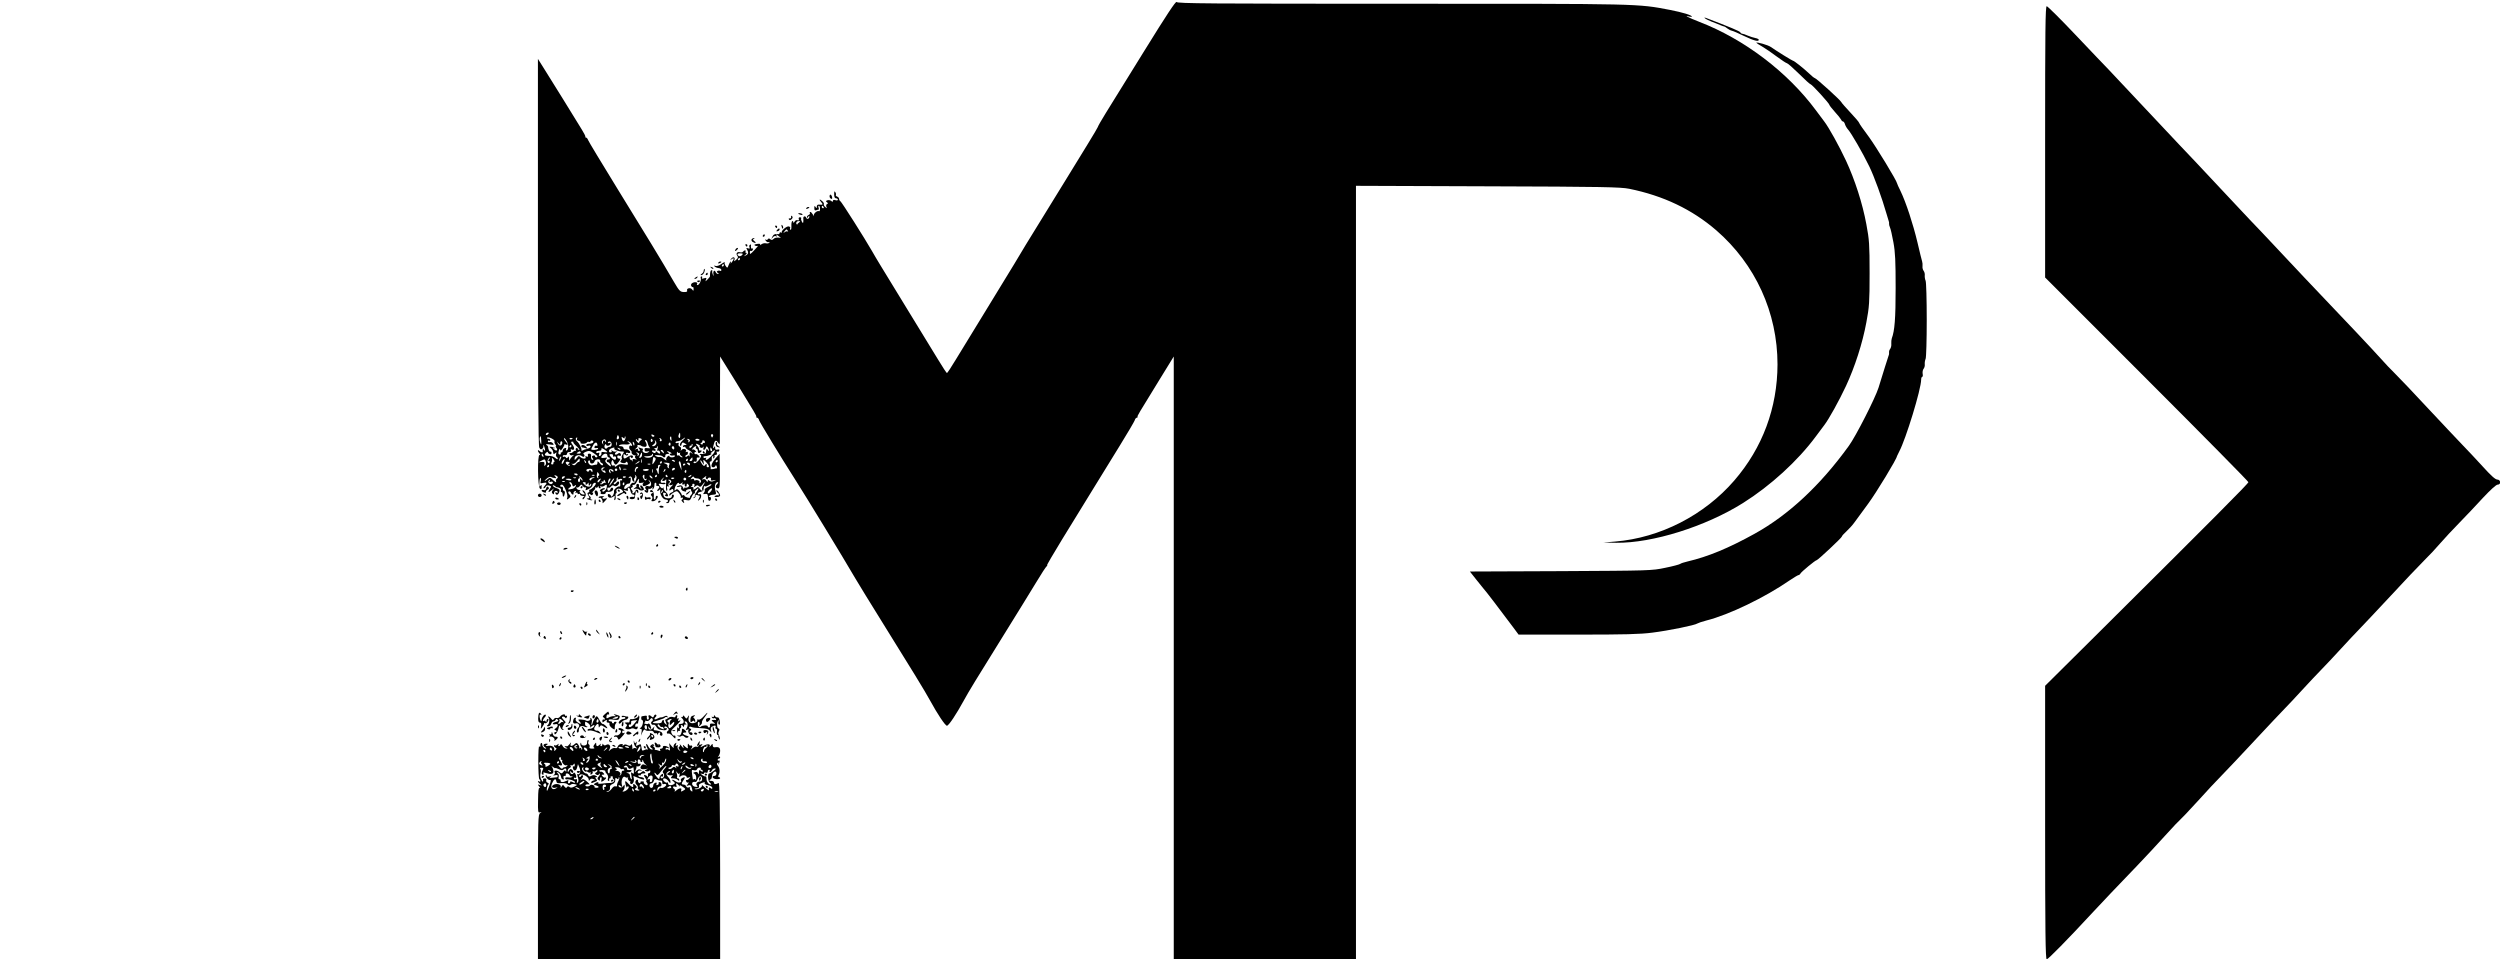 <?xml version="1.0" standalone="no"?>
<!DOCTYPE svg PUBLIC "-//W3C//DTD SVG 20010904//EN"
 "http://www.w3.org/TR/2001/REC-SVG-20010904/DTD/svg10.dtd">
<svg version="1.0" xmlns="http://www.w3.org/2000/svg"
 width="2017pt" height="774pt" viewBox="0 0 2017 774"
 preserveAspectRatio="xMidYMid meet">

<g transform="translate(0,774) scale(0.1,-0.1)"
fill="#000000" stroke="none">
<path d="M9235 7334 c-138 -222 -279 -450 -314 -507 -35 -56 -64 -108 -65
-114 -1 -7 -119 -200 -261 -430 -142 -230 -286 -463 -319 -518 -33 -55 -76
-127 -96 -160 -21 -33 -120 -195 -220 -360 -101 -165 -213 -348 -249 -407 -36
-60 -68 -108 -71 -108 -3 0 -35 48 -71 108 -36 59 -148 242 -249 407 -100 165
-200 327 -220 360 -20 33 -50 83 -65 110 -56 98 -247 400 -256 403 -5 2 -9 10
-9 17 0 7 -7 16 -16 19 -8 3 -13 9 -10 14 2 4 1 14 -5 22 -6 11 -9 6 -9 -17 0
-23 5 -33 15 -33 8 0 15 -5 15 -11 0 -6 -9 -8 -20 -4 -12 4 -20 2 -20 -6 0 -9
-3 -9 -14 0 -7 6 -21 8 -31 5 -13 -5 -14 -9 -3 -16 10 -7 10 -11 1 -14 -7 -3
-9 -13 -6 -22 6 -14 5 -15 -9 -2 -9 8 -14 18 -11 23 2 4 -2 14 -11 22 -22 22
-32 18 -11 -5 18 -20 15 -24 -17 -21 -11 2 -18 -5 -18 -16 0 -15 -2 -16 -10
-3 -8 12 -10 10 -10 -9 0 -17 4 -22 16 -17 9 3 17 6 20 6 2 0 1 7 -2 15 -4 8
-2 15 3 15 5 0 9 -11 9 -24 0 -14 -3 -23 -8 -20 -13 8 -46 -19 -42 -35 3 -9
-1 -6 -7 7 -7 12 -16 22 -21 22 -5 0 -7 -4 -4 -9 3 -5 -1 -11 -9 -15 -8 -3
-15 -11 -15 -18 0 -9 3 -8 10 2 6 9 10 10 10 3 0 -19 -20 -26 -26 -9 -7 18
-25 11 -23 -7 1 -7 1 -19 0 -27 -1 -12 -4 -12 -12 3 -5 9 -8 21 -5 25 3 5 -2
9 -10 9 -9 0 -13 -6 -9 -15 3 -10 0 -12 -10 -9 -8 4 -19 -1 -24 -11 -7 -11
-11 -12 -11 -4 0 7 -4 11 -8 8 -5 -3 -8 -21 -7 -40 1 -20 -2 -33 -7 -30 -4 3
-6 9 -3 14 3 4 -1 10 -9 13 -17 7 -68 -37 -58 -49 4 -4 1 -4 -5 0 -7 4 -13 2
-13 -4 0 -6 -6 -10 -12 -9 -27 3 -38 -2 -48 -23 -10 -22 -10 -22 4 -4 8 10 20
15 27 10 8 -5 10 -3 4 7 -7 11 -5 11 11 -1 10 -8 21 -16 23 -17 3 -2 -6 -2
-19 0 -14 2 -31 -2 -38 -10 -10 -10 -18 -11 -27 -3 -9 8 -15 8 -20 0 -3 -6
-12 -7 -18 -3 -7 4 -6 0 2 -10 7 -9 18 -14 24 -10 5 3 7 1 4 -5 -4 -5 -16 -8
-27 -5 -11 3 -28 -1 -37 -8 -9 -8 -14 -9 -10 -3 4 7 -5 9 -25 6 -20 -3 -26 -7
-17 -13 7 -4 18 -5 24 -2 5 3 -6 -10 -24 -30 -40 -42 -41 -43 -41 -21 0 8 4
13 9 10 5 -3 12 1 15 10 3 8 2 12 -4 9 -9 -6 -14 8 -11 28 1 5 -3 6 -8 2 -6
-3 -8 -12 -4 -20 4 -11 1 -13 -13 -8 -13 5 -15 3 -8 -8 15 -25 13 -39 -9 -50
-21 -10 -21 -10 -3 5 11 9 14 16 7 16 -7 0 -9 5 -6 10 3 6 2 10 -4 10 -5 0
-13 -5 -16 -10 -4 -6 -15 -8 -25 -5 -22 7 -36 -11 -21 -29 8 -10 6 -18 -9 -31
-17 -15 -20 -16 -15 -3 9 23 -10 31 -26 10 -13 -15 -12 -16 4 -3 21 17 22 1 1
-25 -8 -10 -13 -13 -9 -6 3 6 4 12 0 12 -3 0 -10 -12 -16 -27 -10 -27 -11 -27
-24 -9 -8 10 -11 24 -8 29 4 6 -8 1 -26 -12 -19 -14 -38 -20 -49 -16 -12 4
-14 3 -6 -5 6 -6 21 -12 33 -13 11 -1 21 -7 21 -15 0 -7 -4 -10 -10 -7 -5 3
-15 3 -21 -1 -8 -4 -7 -9 2 -15 11 -7 11 -9 1 -9 -7 0 -15 7 -18 15 -9 22 -23
8 -18 -18 4 -20 4 -20 -5 -2 -4 11 -7 23 -4 28 2 4 -1 7 -6 7 -9 0 -13 -17
-13 -50 0 -3 -9 -14 -20 -25 -18 -18 -19 -18 -12 -1 6 15 4 17 -16 11 -15 -5
-20 -4 -16 4 4 6 2 11 -4 11 -7 0 -9 -7 -6 -15 6 -17 -13 -55 -27 -55 -4 0 -6
4 -3 9 9 13 -16 20 -36 9 -10 -4 -15 -15 -12 -23 4 -8 9 -13 13 -11 4 3 7 -4
7 -15 0 -18 -2 -18 -12 -4 -13 18 -48 10 -40 -10 3 -8 -6 -12 -27 -11 -29 1
-37 9 -79 81 -102 176 -234 392 -455 750 -127 207 -235 385 -238 395 -4 11
-11 20 -16 20 -5 0 -8 3 -6 8 1 4 -12 30 -29 57 -17 28 -85 138 -151 245 -66
107 -139 224 -162 260 l-41 65 0 -1558 c0 -1088 3 -1564 11 -1578 8 -16 13
-18 25 -9 7 7 11 17 7 24 -3 6 -2 8 2 3 5 -4 10 -18 12 -30 2 -17 1 -19 -7 -7
-9 13 -14 7 -11 -12 2 -12 -14 -9 -27 4 -7 7 -12 8 -12 2 0 -5 5 -15 12 -22 8
-8 8 -12 1 -12 -18 0 -15 -256 3 -271 11 -9 14 -7 14 12 0 19 -2 21 -10 9 -8
-11 -10 -4 -8 27 1 23 5 40 9 37 4 -2 5 -14 2 -25 -5 -19 -3 -21 20 -15 31 7
34 0 10 -26 -9 -10 -11 -18 -6 -18 6 0 13 6 16 14 4 9 14 12 27 9 19 -5 20 -7
5 -29 -18 -28 -10 -31 19 -6 20 16 20 16 7 -1 -11 -14 -11 -21 -3 -29 9 -9 12
-8 12 5 0 9 7 17 15 17 8 0 15 -5 15 -11 0 -5 -5 -7 -11 -3 -7 4 -10 2 -8 -5
7 -19 22 -15 31 9 6 18 3 23 -22 32 -17 5 -30 15 -30 20 0 6 7 4 17 -3 9 -8
17 -13 17 -11 1 2 9 0 19 -4 10 -3 16 -13 13 -20 -3 -8 -1 -14 4 -14 6 0 10
-10 10 -22 0 -25 13 -16 17 12 2 11 -2 20 -8 20 -5 0 -9 8 -7 18 2 9 -3 16 -9
15 -7 -2 -13 2 -13 7 0 6 6 10 14 10 17 0 51 -83 43 -105 -8 -18 -1 -19 17 -2
12 10 12 15 -1 29 -10 11 -11 18 -4 23 6 3 14 -1 17 -9 7 -18 25 -22 21 -5 -1
6 4 14 12 17 9 3 11 0 6 -8 -5 -9 -4 -11 3 -6 7 4 12 2 12 -4 0 -6 5 -8 10 -5
6 3 10 1 10 -4 0 -6 10 -11 23 -12 12 0 16 -3 10 -6 -7 -2 -13 -10 -13 -16 0
-17 23 9 26 29 2 9 -4 23 -12 31 -8 8 -14 11 -14 6 0 -5 5 -14 12 -21 9 -9 8
-12 -4 -12 -22 0 -43 26 -26 34 7 3 4 4 -6 3 -10 -1 -21 5 -24 13 -3 8 -1 12
3 8 4 -4 14 0 22 10 12 16 14 16 26 0 8 -10 18 -14 22 -10 5 4 5 -1 2 -11 -6
-16 -4 -16 23 -2 17 9 30 22 30 29 0 8 7 16 15 20 8 3 14 0 12 -6 -3 -16 -35
-48 -48 -48 -5 0 -8 -4 -5 -9 4 -5 0 -11 -6 -14 -11 -3 -11 -9 0 -26 10 -18
10 -21 -5 -22 -13 0 -12 -3 6 -10 13 -5 26 -7 29 -4 3 3 0 5 -7 5 -7 0 -10 4
-6 9 3 5 1 12 -5 16 -5 3 -10 11 -10 17 0 7 5 7 14 -1 11 -9 15 -8 20 4 4 11
2 14 -7 10 -6 -4 -2 2 10 13 12 11 19 23 15 27 -4 5 -2 5 5 2 6 -4 14 -1 16 5
4 10 6 10 6 1 1 -7 6 -13 12 -13 5 0 7 5 3 12 -4 7 -3 8 5 4 6 -4 19 -2 27 5
18 15 25 9 18 -18 -6 -22 -34 -41 -34 -23 0 6 5 10 10 10 6 0 10 4 10 9 0 5
-11 4 -24 -2 -14 -7 -20 -15 -14 -18 6 -4 8 -11 4 -17 -3 -5 5 -9 19 -9 13 -1
23 5 22 11 -1 6 9 10 24 8 26 -3 48 21 30 33 -5 3 -11 -2 -15 -10 -7 -20 -26
-19 -26 1 0 8 4 13 9 10 5 -3 14 1 21 9 9 11 16 12 25 5 16 -13 49 16 39 32
-5 7 -12 4 -20 -7 -8 -10 -17 -15 -21 -11 -4 4 0 12 10 17 9 6 15 14 12 19 -3
5 0 12 6 16 8 5 9 3 4 -6 -5 -9 -2 -10 14 -5 13 4 21 2 21 -5 0 -6 -4 -8 -10
-5 -6 4 -8 -6 -6 -24 2 -17 0 -29 -4 -26 -12 7 -52 -26 -46 -40 2 -7 -2 -21
-9 -32 -8 -10 -15 -13 -15 -7 0 7 -6 14 -14 17 -9 4 -13 0 -12 -11 3 -20 25
-23 45 -8 12 9 13 7 9 -12 -4 -13 -2 -20 4 -16 5 4 8 17 5 30 -2 13 0 24 4 24
5 0 6 7 3 15 -9 22 24 31 44 12 14 -15 13 -17 -11 -26 -15 -6 -27 -15 -27 -21
0 -6 14 -2 30 10 17 12 30 16 30 10 0 -6 5 -8 11 -5 6 5 4 12 -8 20 -17 13
-16 14 6 8 16 -4 22 -3 17 5 -3 6 -2 13 4 17 6 4 13 -7 16 -24 4 -17 13 -31
20 -31 8 0 14 -4 14 -10 0 -5 -3 -9 -8 -9 -16 3 -32 -1 -32 -9 0 -13 40 -12
42 1 0 7 2 17 3 22 2 6 3 17 4 25 1 13 2 13 11 0 8 -13 10 -12 10 3 0 21 -18
23 -26 2 -4 -8 -11 -15 -17 -15 -6 0 -7 3 -4 7 4 3 1 13 -6 21 -9 12 -9 16 1
19 6 3 10 9 6 14 -3 5 0 8 7 7 7 -2 18 7 24 20 17 33 25 38 20 13 -3 -18 0
-20 23 -16 15 3 22 3 15 -1 -7 -3 -10 -11 -7 -19 4 -10 11 -10 35 2 26 13 28
17 17 31 -11 15 -11 15 3 4 20 -15 14 -53 -7 -45 -23 8 -37 -7 -22 -25 10 -12
10 -14 1 -8 -7 4 -13 3 -13 -2 0 -6 7 -12 15 -16 10 -4 15 1 15 16 0 12 3 18
7 15 3 -4 13 -1 21 6 13 10 14 9 7 -2 -5 -10 -4 -12 3 -7 7 4 12 18 12 32 0
15 4 23 10 19 6 -4 8 -11 5 -16 -4 -5 1 -9 9 -9 19 0 21 -11 4 -28 -8 -8 -9
-12 -1 -12 6 0 14 6 17 13 3 6 4 3 3 -8 -5 -31 21 -75 43 -75 22 0 27 -16 8
-23 -8 -3 -6 -6 5 -6 9 -1 17 5 17 13 0 8 8 17 18 20 18 6 27 36 10 36 -4 0
-8 -7 -8 -15 0 -21 -56 -20 -64 1 -10 26 -7 34 10 27 11 -4 12 -8 4 -13 -8 -5
-7 -9 4 -13 23 -9 20 15 -4 36 -11 9 -18 22 -16 29 1 7 1 10 -1 6 -8 -13 -18
-9 -31 12 -12 19 -10 20 18 15 16 -3 30 -1 30 4 0 6 -9 8 -20 6 -25 -5 -26 17
-2 36 15 13 16 12 3 -3 -12 -16 -11 -18 2 -18 8 0 18 6 20 13 3 6 4 -12 1 -40
-2 -29 0 -53 5 -53 5 0 7 10 3 22 -3 14 -1 19 6 14 8 -4 10 -2 6 7 -3 8 0 18
6 22 9 6 9 10 -1 16 -10 6 -10 9 -2 9 16 0 26 -17 13 -25 -17 -10 -11 -25 8
-18 16 7 16 6 0 -11 -22 -21 -25 -44 -4 -27 10 9 15 8 19 -3 3 -8 -2 -16 -14
-19 -10 -3 -19 -11 -19 -19 0 -8 3 -9 8 -3 4 6 18 16 31 24 22 12 26 11 42
-10 10 -13 15 -28 12 -33 -3 -5 -1 -6 5 -2 7 4 12 3 12 -3 0 -5 -4 -11 -9 -13
-5 -1 -2 -10 7 -18 14 -13 15 -12 9 4 -6 15 -3 17 22 11 25 -5 30 -2 41 25 7
16 17 30 23 30 6 0 8 3 4 6 -3 4 0 13 8 20 24 24 27 15 5 -16 -12 -16 -18 -30
-13 -30 4 0 1 -5 -7 -11 -13 -9 -13 -10 0 -6 8 2 14 10 12 17 -2 8 3 10 13 6
9 -3 19 -6 21 -6 3 0 -1 -10 -7 -22 -11 -21 -11 -22 4 -10 19 16 19 52 0 45
-7 -3 -13 0 -13 5 0 6 10 12 23 14 12 2 23 9 23 16 1 6 2 17 3 24 0 6 4 8 8 5
3 -4 17 0 30 8 13 9 23 11 23 6 0 -5 -13 -14 -30 -21 -16 -7 -27 -16 -24 -22
3 -5 0 -15 -6 -23 -10 -12 -8 -13 9 -10 15 3 21 -2 22 -16 3 -35 4 -39 13 -39
6 0 11 6 12 15 1 8 -2 15 -7 15 -22 0 -6 16 18 18 34 3 34 3 24 39 -9 31 1 63
20 63 6 0 3 -7 -5 -16 -18 -17 -13 -34 9 -34 12 0 14 25 13 139 l-2 140 -33
-37 c-34 -39 -43 -72 -19 -72 8 0 16 5 18 12 3 8 7 6 11 -5 3 -9 3 -16 -1 -16
-4 1 -9 0 -12 -1 -14 -5 -41 -8 -37 -3 3 2 1 18 -3 33 -6 21 -5 29 3 27 7 -1
11 8 10 21 -2 12 2 22 8 22 5 0 7 -5 3 -12 -4 -7 -3 -8 5 -4 6 4 9 12 6 17 -4
5 1 9 9 9 10 0 13 6 9 17 -4 10 -2 14 4 10 6 -4 13 -1 16 7 4 10 0 12 -14 9
-14 -4 -19 0 -19 13 0 16 -2 17 -10 4 -8 -11 -9 -7 -4 15 9 43 20 50 37 25 14
-21 15 -19 15 27 0 26 0 187 1 358 l1 309 113 -182 c175 -286 182 -297 179
-304 -1 -5 2 -8 7 -8 5 0 13 -9 16 -21 6 -18 173 -294 288 -474 101 -159 382
-620 487 -800 26 -44 122 -201 215 -350 225 -361 352 -568 388 -635 60 -110
123 -205 137 -205 14 0 76 93 137 205 38 70 96 165 323 530 101 162 217 351
259 420 41 69 80 128 86 132 5 4 7 8 3 8 -4 0 51 93 121 208 70 114 179 290
241 392 62 102 164 267 226 367 62 100 115 191 119 202 3 12 11 21 16 21 5 0
8 3 7 8 -3 7 4 18 180 304 l112 182 0 -2432 0 -2432 735 0 735 0 0 3121 0
3120 1063 -4 c928 -3 1072 -6 1142 -20 275 -56 506 -166 702 -335 316 -274
494 -664 494 -1082 -1 -350 -120 -672 -349 -937 -242 -280 -598 -462 -960
-492 l-97 -8 106 -2 c291 -3 718 130 1022 321 221 139 441 339 588 538 26 36
57 77 68 91 36 47 119 196 175 316 71 153 133 344 164 513 23 123 26 159 26
395 0 236 -3 272 -26 395 -31 169 -93 360 -164 513 -56 120 -139 269 -175 316
-11 14 -42 55 -68 91 -229 309 -578 574 -941 714 -92 36 -128 55 -82 43 12 -3
22 -3 22 -1 0 12 -74 34 -175 54 -266 51 -230 50 -2167 50 -1557 0 -1808 2
-1815 14 -6 10 -83 -107 -258 -390z m-2590 -1264 c3 -5 1 -10 -4 -10 -6 0 -11
5 -11 10 0 6 2 10 4 10 3 0 8 -4 11 -10z m-199 -126 c-9 -6 -15 -13 -13 -15 1
-2 0 -3 -2 -1 -14 8 -6 28 11 28 17 0 17 -2 4 -12z m-90 -66 c4 -7 4 -10 -1
-6 -4 4 -15 2 -24 -5 -14 -11 -14 -10 -2 6 16 20 18 21 27 5z m-370 -197 c-8
-7 -19 -10 -25 -7 -19 12 -12 24 14 22 20 -1 22 -3 11 -15z m-16 -31 c0 -5 -5
-10 -11 -10 -5 0 -7 5 -4 10 3 6 8 10 11 10 2 0 4 -4 4 -10z m-130 -50 c0 -5
-5 -10 -11 -10 -5 0 -7 5 -4 10 3 6 8 10 11 10 2 0 4 -4 4 -10z m-1415 -1360
c-3 -5 -11 -10 -16 -10 -6 0 -7 5 -4 10 3 6 11 10 16 10 6 0 7 -4 4 -10z
m1063 -16 c0 -15 -4 -22 -10 -16 -5 5 -6 16 -2 25 9 23 12 21 12 -9z m-208 1
c0 -12 -19 -12 -23 0 -4 9 -1 12 9 8 7 -3 14 -7 14 -8z m473 -2 c-3 -7 -6 -13
-8 -13 -2 0 -5 6 -8 13 -3 8 1 14 8 14 7 0 11 -6 8 -14z m-760 -7 c3 -8 0 -17
-7 -19 -10 -4 -12 1 -9 14 6 23 9 24 16 5z m-626 -34 c1 -33 0 -34 -8 -13 -8
21 -6 51 3 51 2 0 4 -17 5 -38z m107 -3 c-3 -6 0 -16 6 -24 7 -8 9 -15 5 -15
-4 0 -2 -6 4 -14 7 -8 8 -17 3 -20 -6 -3 -16 2 -23 11 -12 14 -12 16 1 8 8 -4
12 -4 7 0 -4 5 -17 9 -29 10 -19 2 -19 1 -4 -11 9 -6 18 -21 19 -32 1 -17 4
-19 16 -9 12 10 14 9 8 -5 -3 -10 -2 -20 3 -23 6 -4 10 -11 10 -17 0 -6 -9 -3
-20 7 -11 10 -33 18 -50 17 -35 -1 -43 8 -24 26 8 7 14 9 14 3 0 -5 7 -11 15
-15 9 -3 15 0 15 10 0 8 -4 13 -9 10 -7 -5 -19 20 -19 41 0 3 -6 10 -14 14 -8
6 3 7 27 3 34 -5 37 -4 26 9 -7 9 -19 13 -27 10 -8 -3 -14 0 -14 7 0 6 5 8 10
5 6 -3 10 -1 10 4 0 6 -7 11 -16 11 -8 0 -13 4 -10 9 4 5 19 3 36 -6 17 -8 28
-19 24 -24z m566 31 c0 8 2 11 5 8 7 -7 -5 -38 -15 -38 -4 0 -10 9 -13 21 -4
16 -3 18 9 8 11 -9 14 -9 14 1z m377 -12 c2 -17 0 -19 -7 -8 -5 8 -6 18 -4 22
8 12 10 10 11 -14z m-832 -60 c0 -15 -5 -30 -12 -32 -7 -3 -10 1 -6 10 4 10 0
12 -11 8 -9 -3 -16 -12 -16 -20 0 -8 -5 -14 -11 -14 -5 0 -8 -4 -5 -8 3 -5 -1
-9 -9 -9 -8 0 -12 8 -9 20 4 24 14 35 14 16 0 -7 8 -2 17 11 10 14 17 28 16
32 -2 4 4 5 12 2 19 -8 19 3 0 22 -8 9 -15 21 -15 27 0 6 8 0 17 -13 10 -14
18 -37 18 -52z m35 66 c0 -8 -19 -13 -24 -6 -3 5 1 9 9 9 8 0 15 -2 15 -3z
m35 -5 c-4 -6 2 -13 14 -16 11 -3 18 -9 15 -14 -3 -5 6 -9 20 -9 14 0 28 5 31
10 4 6 10 8 15 5 5 -3 11 -1 15 5 4 6 11 8 16 4 16 -9 0 -24 -27 -24 -13 0
-24 -5 -24 -11 0 -6 7 -9 15 -6 21 9 28 -9 7 -19 -9 -4 -21 -8 -27 -9 -5 0
-16 -4 -23 -9 -7 -4 -12 -4 -11 1 4 14 -18 58 -35 72 -14 12 -14 31 0 31 3 0
2 -5 -1 -11z m512 -14 c-9 -7 -13 -16 -9 -21 4 -4 -1 -2 -10 5 -10 7 -18 19
-18 25 0 6 5 4 10 -4 9 -13 14 -7 11 12 0 4 7 4 16 1 15 -6 15 -7 0 -18z m171
7 c2 -7 -1 -12 -8 -12 -6 0 -9 4 -6 9 4 5 1 12 -4 14 -6 3 -5 4 2 3 6 -1 14
-8 16 -14z m168 -7 c-17 -16 -24 -30 -19 -38 5 -9 8 -7 11 6 4 19 11 21 32 7
13 -8 12 -10 -2 -10 -10 0 -18 -5 -18 -11 0 -5 5 -7 10 -4 6 3 10 2 10 -4 0
-5 12 -16 27 -23 14 -7 28 -19 29 -26 1 -7 0 -8 -3 -2 -9 19 -24 10 -19 -12 3
-13 3 -17 0 -10 -5 10 -9 10 -20 1 -10 -8 -14 -8 -14 0 0 6 5 11 10 11 6 0 10
7 10 16 0 9 -5 12 -12 8 -7 -4 -8 -3 -4 5 11 17 -24 27 -36 10 -8 -11 -9 -10
-4 4 3 11 0 20 -10 24 -8 3 -13 12 -9 20 3 11 1 13 -10 9 -8 -3 -15 -1 -15 4
0 6 8 10 18 10 9 0 26 7 36 15 31 23 32 18 2 -10z m-617 -8 c0 -9 -2 -8 -6 1
-7 18 -23 4 -17 -16 5 -14 4 -14 -4 -2 -8 10 -8 18 0 27 12 14 28 8 27 -10z
m376 14 c3 -5 1 -12 -5 -16 -5 -3 -10 1 -10 9 0 18 6 21 15 7z m300 0 c3 -5 0
-13 -6 -17 -7 -4 -9 -3 -5 4 3 5 0 13 -6 15 -9 4 -10 6 -1 6 6 1 14 -3 18 -8z
m79 1 c2 -4 -4 -8 -15 -8 -10 0 -19 4 -19 8 0 4 6 8 14 8 8 0 17 -4 20 -8z
m-418 -29 c4 -16 12 -31 18 -36 6 -4 -1 -5 -16 -3 -26 4 -31 0 -26 -21 0 -5
11 -7 22 -5 19 2 20 2 3 -9 -20 -12 -52 5 -41 22 3 5 3 9 0 9 -2 0 -13 3 -23
7 -15 6 -16 4 -6 -8 10 -13 10 -16 -2 -16 -8 0 -11 5 -8 10 4 7 -1 8 -13 4
-18 -7 -18 -6 -2 6 10 8 15 17 11 20 -3 4 0 7 9 7 8 0 18 -3 22 -7 3 -4 15 -7
26 -8 20 -2 23 17 7 43 -5 6 -4 12 2 12 6 0 14 -12 17 -27z m68 -6 c-3 -9 -14
-17 -23 -17 -14 1 -14 2 3 15 11 8 15 19 11 27 -6 10 -5 10 4 2 6 -6 9 -18 5
-27z m393 17 c0 -7 -4 -11 -9 -8 -4 3 -8 0 -8 -6 0 -6 -5 -8 -12 -4 -9 6 -9 9
0 12 7 2 10 7 8 11 -3 4 1 8 8 8 7 0 13 -6 13 -13z m-1167 -11 c0 9 4 17 8 17
14 0 10 -29 -5 -34 -7 -3 -18 5 -23 17 -11 21 -11 21 4 3 14 -17 16 -18 16 -3z
m105 9 c-2 -3 10 -18 28 -33 17 -16 26 -29 20 -29 -7 0 -13 5 -13 11 0 5 -5 7
-10 4 -6 -4 -7 -12 -4 -18 4 -7 4 -9 -1 -5 -4 4 -14 0 -22 -8 -8 -8 -19 -12
-24 -9 -5 4 -6 -1 -3 -9 3 -9 13 -12 22 -9 16 5 16 5 1 -8 -9 -8 -19 -21 -22
-29 -3 -9 -6 -5 -6 10 -1 18 -4 21 -10 11 -6 -9 -11 -10 -15 -2 -4 6 -12 9
-17 6 -5 -4 -9 -1 -9 5 0 6 8 10 17 8 10 -2 18 3 18 12 0 8 9 14 18 13 12 0
16 4 13 14 -3 8 -1 11 4 8 23 -14 30 8 11 34 -16 22 -17 28 -5 28 7 0 12 -2 9
-5z m195 -25 c0 -5 -4 -6 -9 -3 -5 3 -11 -1 -14 -8 -4 -10 0 -13 14 -11 11 2
17 0 14 -6 -7 -10 -55 -13 -55 -3 0 3 8 19 17 35 16 26 32 24 33 -4z m115 7
c0 -10 -7 -19 -15 -19 -8 0 -18 -4 -22 -10 -12 -16 -29 8 -18 25 5 8 10 10 10
4 0 -16 28 -13 35 4 4 10 0 12 -10 8 -10 -3 -13 -2 -10 5 10 16 30 5 30 -17z
m42 -6 c-3 -7 -5 -2 -5 12 0 14 2 19 5 13 2 -7 2 -19 0 -25z m111 20 c14 -14
16 -32 3 -24 -15 10 -21 -22 -6 -34 8 -7 13 -15 11 -19 -6 -10 21 -31 30 -23
4 4 4 1 -1 -7 -4 -8 -2 -17 6 -23 10 -7 8 -8 -8 -3 -17 4 -21 2 -19 -12 2 -10
1 -12 -1 -5 -3 6 -9 12 -14 12 -5 0 -9 8 -9 18 0 13 2 14 9 3 5 -8 11 -9 15
-3 11 19 -13 24 -36 8 -30 -21 -38 -20 -38 5 0 17 3 19 14 10 11 -9 16 -9 22
0 4 8 3 9 -4 5 -7 -4 -12 -2 -12 4 0 7 7 10 15 7 8 -4 16 -3 19 1 6 11 -18 29
-37 26 -9 -1 -17 4 -17 12 0 8 -10 14 -22 14 -17 0 -19 3 -9 9 7 5 29 7 47 5
33 -3 47 9 22 19 -7 3 -8 6 -2 6 5 1 15 -4 22 -11z m30 -19 c-3 -8 -7 -3 -11
10 -4 17 -3 21 5 13 5 -5 8 -16 6 -23z m292 5 c0 -8 -5 -12 -10 -9 -6 4 -8 11
-5 16 9 14 15 11 15 -7z m169 -20 c-14 -13 -16 -13 -16 0 0 8 4 13 9 10 4 -3
8 0 8 7 0 7 3 9 7 5 4 -3 0 -13 -8 -22z m61 16 c8 -5 11 -10 5 -10 -5 0 -3 -4
5 -10 9 -6 17 -5 23 3 6 8 7 6 3 -5 -7 -23 10 -23 18 -1 6 15 8 15 16 3 6 -8
10 -19 10 -25 0 -5 -5 -3 -10 5 -9 15 -12 11 -14 -20 -1 -10 -11 -14 -31 -13
-20 2 -26 0 -16 -6 11 -7 10 -14 -7 -38 -12 -16 -28 -30 -36 -30 -8 0 -13 4
-10 9 3 5 10 6 15 3 8 -6 13 8 10 28 0 4 2 6 7 6 19 -3 22 2 8 17 -9 8 -20 13
-24 10 -5 -3 -9 1 -9 9 0 8 5 11 11 8 6 -4 5 1 -3 10 -7 9 -18 14 -25 10 -6
-4 -5 1 3 10 14 18 36 24 26 7 -3 -5 -1 -10 4 -10 6 0 11 -9 11 -20 0 -13 5
-18 15 -14 8 4 15 10 15 16 0 5 -4 6 -10 3 -5 -3 -10 1 -10 9 0 8 -7 22 -16
30 -17 18 -7 21 16 6z m-1030 -10 c0 -5 -5 -10 -11 -10 -5 0 -7 5 -4 10 3 6 8
10 11 10 2 0 4 -4 4 -10z m695 -21 c-5 -13 -3 -19 3 -15 5 3 12 -1 16 -9 7
-18 -5 -20 -22 -3 -9 9 -12 9 -12 0 0 -6 -7 -9 -15 -6 -8 4 -15 10 -15 15 0 4
7 6 15 3 8 -4 15 -1 15 4 0 6 -6 12 -12 15 -7 2 -5 3 5 2 9 -2 17 1 17 6 0 5
3 9 6 9 3 0 2 -10 -1 -21z m135 5 c0 -8 -4 -12 -10 -9 -5 3 -10 10 -10 16 0 5
5 9 10 9 6 0 10 -7 10 -16z m-540 -31 c0 -3 -11 -3 -25 -1 -19 4 -25 1 -23
-10 2 -8 -3 -17 -11 -20 -10 -3 -12 0 -7 13 4 13 2 16 -9 11 -8 -3 -15 -1 -15
4 0 6 5 11 10 11 6 1 16 2 23 3 6 1 11 7 9 14 -1 9 6 7 23 -4 14 -9 25 -19 25
-21z m56 28 c-6 -9 37 -25 66 -24 15 0 15 -2 2 -22 -8 -12 -11 -25 -8 -28 4
-4 1 -13 -5 -21 -10 -12 -8 -16 10 -21 13 -4 24 -2 29 5 5 8 9 7 14 -6 6 -14
2 -16 -31 -11 -27 5 -42 2 -55 -10 -12 -11 -18 -12 -18 -4 0 7 -4 10 -9 6 -14
-8 -24 13 -16 33 6 15 8 14 16 -5 11 -29 20 -28 42 2 15 22 16 25 2 25 -8 0
-15 7 -15 15 0 9 6 12 15 9 8 -4 15 -2 15 3 0 18 -13 23 -27 11 -7 -6 -17 -8
-20 -4 -4 4 -1 12 7 17 13 9 13 10 -1 6 -9 -3 -22 0 -29 6 -10 9 -11 9 -6 0 4
-8 1 -13 -8 -13 -20 0 -16 23 4 32 22 10 32 9 26 -1z m49 -9 c-3 -3 -11 0 -18
7 -9 10 -8 11 6 5 10 -3 15 -9 12 -12z m739 3 c3 -8 1 -15 -4 -15 -6 0 -10 7
-10 15 0 8 2 15 4 15 2 0 6 -7 10 -15z m-924 -57 c0 -5 -4 -8 -10 -8 -5 0 -10
4 -10 10 0 5 -7 7 -15 4 -12 -5 -13 -10 -4 -20 8 -10 8 -14 0 -14 -11 0 -15
13 -12 38 1 6 -6 12 -15 12 -10 0 -14 -5 -11 -14 4 -11 1 -13 -10 -9 -11 4
-14 2 -9 -5 10 -16 -26 -16 -43 1 -10 10 -15 9 -25 -5 -17 -23 -25 -23 -19 0
5 20 40 27 59 11 8 -6 14 -7 18 0 4 5 1 13 -5 17 -7 4 -1 11 17 19 25 10 34 9
61 -9 18 -12 33 -24 33 -28z m534 36 c5 -14 4 -15 -9 -4 -17 14 -19 20 -6 20
5 0 12 -7 15 -16z m412 4 c-2 -16 -54 -68 -67 -68 -6 0 -7 5 -3 12 4 6 3 8 -4
4 -6 -3 -13 -2 -17 4 -3 6 4 10 17 10 21 0 64 20 44 20 -6 0 -1 7 10 15 23 18
23 18 20 3z m-1081 -8 c3 -6 -4 -10 -17 -10 -18 0 -20 2 -8 10 19 12 18 12 25
0z m725 0 c11 -7 11 -10 2 -10 -7 0 -11 -4 -7 -9 3 -6 14 -8 25 -6 12 2 18 0
15 -6 -8 -13 -45 -12 -45 2 0 6 -7 3 -16 -5 -8 -9 -12 -22 -8 -28 4 -7 -4 -3
-17 8 -13 12 -29 19 -36 17 -7 -2 -20 0 -30 6 -15 9 -12 10 15 9 19 -1 36 -6
38 -10 8 -13 24 -9 22 4 -2 7 3 13 10 14 26 3 27 5 12 14 -8 5 -10 10 -5 10 6
0 17 -5 25 -10z m72 -4 c7 4 8 2 4 -4 -3 -6 2 -15 11 -21 10 -6 13 -11 6 -11
-6 0 -15 5 -18 10 -4 6 -11 8 -16 5 -5 -4 -9 4 -8 17 0 13 3 17 6 10 2 -6 10
-9 15 -6z m-327 -5 c3 -5 0 -13 -6 -17 -7 -4 -9 -3 -5 4 3 5 0 13 -6 15 -9 4
-10 6 -1 6 6 1 14 -3 18 -8z m25 -10 c0 -10 -6 -21 -14 -24 -11 -4 -11 -1 -2
19 13 29 16 30 16 5z m-796 -7 c3 -8 2 -12 -4 -9 -6 3 -10 10 -10 16 0 14 7
11 14 -7z m516 1 c0 -8 5 -15 10 -15 6 0 10 -4 10 -10 0 -5 -6 -9 -12 -7 -7 1
-13 -4 -13 -10 0 -7 4 -13 9 -12 5 0 13 -5 17 -13 17 -26 8 -28 -18 -4 -23 21
-25 27 -13 41 12 14 10 15 -13 11 -29 -5 -34 3 -15 22 17 17 38 15 38 -3z m46
-2 c-3 -7 1 -10 10 -6 8 3 14 -1 14 -11 0 -25 -21 -19 -47 14 -10 13 -8 16 8
16 11 0 18 -5 15 -13z m320 -1 c-9 -14 -39 -20 -61 -11 -15 6 -11 8 18 8 21 1
37 6 37 13 0 6 3 9 6 5 3 -3 3 -10 0 -15z m-745 -29 c-12 -20 -14 -14 -5 12 4
9 9 14 11 11 3 -2 0 -13 -6 -23z m-91 2 c-9 -11 -9 -15 -1 -15 7 0 9 -5 5 -11
-4 -8 -9 -7 -15 2 -7 12 6 39 18 39 3 0 0 -7 -7 -15z m40 -23 c-5 -2 -8 -7 -6
-11 3 -4 -1 -8 -9 -8 -9 0 -11 5 -6 16 5 9 6 23 4 31 -3 9 2 7 12 -5 9 -12 12
-21 5 -23z m820 26 c0 -7 -7 -21 -15 -32 -13 -17 -14 -16 -10 10 2 16 4 30 4
32 3 9 21 0 21 -10z m297 -3 c0 -8 -7 -15 -15 -15 -12 0 -12 3 -2 15 7 8 13
15 15 15 1 0 2 -7 2 -15z m-1188 -49 c-8 -8 -10 -6 -7 9 2 16 -2 20 -22 18
l-25 -3 25 14 c23 13 26 13 33 -6 4 -13 3 -26 -4 -32z m149 28 c-7 -15 -14
-21 -16 -15 -2 7 2 18 8 26 18 22 21 18 8 -11z m129 12 c0 -8 -4 -14 -8 -13
-4 1 -14 -6 -21 -15 -10 -13 -17 -15 -28 -7 -13 9 -13 10 0 6 8 -2 23 7 33 20
22 27 24 28 24 9z m165 -5 c-1 -6 5 -14 13 -17 8 -3 12 -11 9 -16 -4 -6 -14
-1 -25 13 -15 20 -19 21 -19 7 0 -10 -3 -17 -7 -17 -5 1 -10 0 -13 -1 -3 -1
-13 -3 -23 -5 -20 -4 -43 30 -27 40 5 3 10 -1 10 -9 0 -22 31 -20 37 2 5 20
50 23 45 3z m335 -13 c-3 -7 -5 -2 -5 12 0 14 2 19 5 13 2 -7 2 -19 0 -25z
m373 22 c0 -5 -5 -10 -11 -10 -5 0 -7 5 -4 10 3 6 8 10 11 10 2 0 4 -4 4 -10z
m-822 -25 c-3 -3 -9 2 -12 12 -6 14 -5 15 5 6 7 -7 10 -15 7 -18z m717 15 c3
-6 -1 -7 -9 -4 -18 7 -21 14 -7 14 6 0 13 -4 16 -10z m232 -12 c-6 28 -3 28
23 0 22 -24 26 -38 10 -38 -5 0 -9 3 -9 8 3 19 -2 25 -11 12 -9 -13 -12 -12
-25 4 -8 11 -15 25 -15 30 1 6 8 0 16 -14 14 -24 15 -24 11 -2z m113 12 c0 -5
-5 -10 -11 -10 -5 0 -7 5 -4 10 3 6 8 10 11 10 2 0 4 -4 4 -10z m-1202 -21
c-11 -7 -10 -9 1 -9 8 0 11 -3 8 -6 -9 -9 -38 16 -32 27 3 4 13 5 21 2 13 -5
13 -7 2 -14z m572 16 c0 -2 -10 -9 -22 -15 -22 -11 -22 -10 -4 4 21 17 26 19
26 11z m180 -5 c0 -5 -5 -10 -11 -10 -5 0 -7 5 -4 10 3 6 8 10 11 10 2 0 4 -4
4 -10z m156 -32 l3 -33 -13 30 c-7 17 -11 34 -9 38 8 14 16 -1 19 -35z m-97
11 c-4 -9 -5 -20 -1 -24 4 -5 1 -5 -6 -1 -7 4 -10 12 -7 17 4 5 -4 13 -17 18
-21 9 -20 9 8 8 26 -2 30 -5 23 -18z m168 4 c0 -9 -4 -10 -14 -2 -7 6 -13 12
-13 14 0 1 6 2 13 2 8 0 14 -6 14 -14z m-320 1 c-3 -3 -12 -4 -19 -1 -8 3 -5
6 6 6 11 1 17 -2 13 -5z m283 2 c0 -3 -4 -8 -10 -11 -5 -3 -10 -1 -10 4 0 6 5
11 10 11 6 0 10 -2 10 -4z m-1100 -16 c0 -5 -5 -10 -11 -10 -5 0 -7 5 -4 10 3
6 8 10 11 10 2 0 4 -4 4 -10z m895 2 c-6 -4 -10 -22 -10 -39 1 -18 -1 -30 -4
-27 -3 3 -6 9 -6 12 0 4 -4 13 -8 20 -5 7 -4 12 2 12 6 0 10 3 10 8 -3 15 1
22 14 22 7 0 8 -3 2 -8z m-317 -33 c-3 -8 -7 -3 -11 10 -4 17 -3 21 5 13 5 -5
8 -16 6 -23z m134 13 c-7 -2 -12 -11 -12 -19 0 -9 -3 -14 -6 -10 -10 10 7 48
19 40 8 -5 8 -8 -1 -11z m-269 1 c-7 -2 -13 -9 -13 -14 0 -6 4 -8 9 -5 5 3 12
-1 15 -9 4 -13 2 -14 -14 -5 -27 15 -24 41 4 39 6 0 5 -3 -1 -6z m566 -14
c-16 -10 -23 -4 -14 10 3 6 11 8 17 5 6 -4 5 -9 -3 -15z m-659 -7 c0 -15 -2
-15 -11 -2 -8 11 -12 12 -16 2 -2 -6 -9 -10 -14 -6 -16 10 -9 20 16 22 18 1
25 -3 25 -16z m170 -4 c0 -6 -8 -4 -17 3 -15 12 -16 12 -9 -6 5 -15 4 -17 -5
-8 -6 6 -8 16 -5 22 8 12 36 3 36 -11z m30 12 c0 -5 -4 -10 -10 -10 -5 0 -10
5 -10 10 0 6 5 10 10 10 6 0 10 -4 10 -10z m73 3 c-7 -2 -19 -2 -25 0 -7 3 -2
5 12 5 14 0 19 -2 13 -5z m181 -4 c-6 -11 -41 -12 -47 -1 -3 4 8 7 24 8 15 1
26 -3 23 -7z m33 -21 c-3 -7 -5 -2 -5 12 0 14 2 19 5 13 2 -7 2 -19 0 -25z
m94 9 c-10 -9 -11 -8 -5 6 3 10 9 15 12 12 3 -3 0 -11 -7 -18z m176 -2 c0 -8
-4 -12 -9 -9 -5 3 -6 10 -3 15 9 13 12 11 12 -6z m-707 -33 c-6 -2 -7 -9 -4
-14 4 -6 2 -8 -4 -5 -5 4 -9 15 -7 25 2 9 4 19 4 22 1 3 6 -2 11 -10 6 -10 6
-16 0 -18z m-170 8 c0 -5 -7 -7 -15 -4 -8 4 -15 8 -15 10 0 2 7 4 15 4 8 0 15
-4 15 -10z m-160 -20 c0 -5 -4 -11 -10 -15 -5 -3 -6 -13 -3 -21 3 -9 -7 -4
-22 10 -25 24 -30 25 -45 11 -9 -8 -20 -15 -24 -15 -5 0 2 9 15 19 13 11 28
16 34 13 5 -4 18 -8 29 -9 16 -3 17 -1 6 12 -11 13 -10 14 4 9 9 -3 16 -10 16
-14z m297 14 c-3 -3 -12 -4 -19 -1 -8 3 -5 6 6 6 11 1 17 -2 13 -5z m333 -38
c-5 -15 -14 -25 -19 -22 -10 7 -33 -18 -26 -27 3 -4 2 -5 -2 -2 -3 3 -14 -2
-24 -11 -9 -8 -19 -12 -22 -7 -8 12 19 44 34 41 9 -2 15 8 17 26 3 20 0 26 -9
21 -8 -5 -10 -4 -5 4 9 14 26 5 26 -14 0 -8 5 -17 12 -21 8 -5 9 -2 5 9 -3 9
-2 19 4 22 5 4 6 12 3 18 -5 9 -4 9 5 1 9 -8 9 -18 1 -38z m69 37 c-3 -21 2
-33 13 -27 7 5 8 3 3 -6 -6 -10 -11 -9 -21 5 -7 10 -11 22 -8 26 6 11 14 12
13 2z m66 -22 c-6 -5 -25 10 -25 20 0 5 6 4 14 -3 8 -7 12 -15 11 -17z m35 19
c0 -5 -5 -10 -11 -10 -5 0 -7 5 -4 10 3 6 8 10 11 10 2 0 4 -4 4 -10z m85 0
c3 -5 1 -10 -4 -10 -6 0 -11 5 -11 10 0 6 2 10 4 10 3 0 8 -4 11 -10z m190 0
c-3 -5 -12 -10 -18 -10 -7 0 -6 4 3 10 19 12 23 12 15 0z m-1015 -5 c0 -2 -6
-8 -13 -14 -10 -8 -14 -7 -14 2 0 8 6 14 14 14 7 0 13 -1 13 -2z m140 -29 c0
-6 -5 -4 -10 4 -8 13 -10 12 -10 -2 0 -10 -4 -18 -8 -18 -5 0 -9 7 -9 15 0 8
4 15 9 15 5 0 6 6 2 13 -5 8 -2 8 9 -2 9 -7 17 -19 17 -25z m350 28 c0 -8 -19
-13 -24 -6 -3 5 1 9 9 9 8 0 15 -2 15 -3z m575 -14 c25 0 41 -25 23 -36 -6 -4
-8 -3 -5 3 8 12 -20 26 -34 17 -5 -3 -9 0 -9 6 0 7 -7 9 -16 6 -15 -6 -15 -4
-3 10 8 10 15 12 17 5 2 -6 14 -11 27 -11z m70 11 c-3 -5 -1 -12 5 -16 5 -3
10 -2 10 3 0 5 7 9 15 9 9 0 14 -6 11 -14 -4 -10 2 -12 22 -8 26 5 26 5 3 -5
-17 -7 -28 -7 -37 1 -11 9 -14 8 -14 -2 -1 -10 -4 -9 -11 3 -6 11 -16 15 -27
11 -13 -4 -13 -2 3 10 23 19 29 21 20 8z m-1048 -7 c-3 -3 -12 -4 -19 -1 -8 3
-5 6 6 6 11 1 17 -2 13 -5z m141 -1 c-10 -2 -18 -9 -18 -14 0 -6 -5 -7 -11 -3
-14 8 8 24 31 23 11 -1 10 -3 -2 -6z m652 1 c0 -8 -19 -13 -24 -6 -3 5 1 9 9
9 8 0 15 -2 15 -3z m94 -15 c-3 -5 -10 -7 -15 -3 -5 3 -7 10 -3 15 3 5 10 7
15 3 5 -3 7 -10 3 -15z m-924 0 c0 -4 -10 -6 -21 -4 -32 6 -34 13 -4 13 14 0
25 -4 25 -9z m228 -9 c-7 -11 -15 -15 -17 -9 -2 6 3 15 10 20 20 12 21 11 7
-11z m82 0 c-6 -11 -12 -20 -14 -20 -2 0 -2 9 1 20 3 11 9 20 15 20 5 0 4 -9
-2 -20z m20 -10 c-27 -39 -34 -39 -12 0 9 16 21 30 25 30 5 0 -1 -13 -13 -30z
m-506 8 c-5 -8 -2 -9 9 -5 17 6 24 -7 9 -17 -13 -8 -35 11 -28 23 4 6 9 11 12
11 3 0 2 -5 -2 -12z m450 -5 c4 -10 4 -14 0 -10 -4 4 -13 2 -21 -5 -7 -6 -16
-8 -20 -4 -3 3 -1 6 6 6 7 0 9 5 5 12 -4 7 -3 8 4 4 7 -4 12 -2 12 3 0 16 7
13 14 -6z m-327 1 c-3 -3 -12 -4 -19 -1 -8 3 -5 6 6 6 11 1 17 -2 13 -5z m60
-24 c4 -16 8 -18 19 -9 12 9 13 9 9 -4 -4 -8 -16 -18 -28 -21 -36 -9 -43 -6
-23 9 16 12 17 17 6 30 -9 11 -10 15 0 15 6 0 14 -9 17 -20z m108 10 c-3 -5
-2 -10 4 -10 5 0 12 6 14 13 3 6 6 3 6 -8 1 -17 3 -17 11 -5 7 10 10 11 10 2
0 -23 -31 -25 -53 -3 -19 19 -20 21 -4 21 10 0 15 -4 12 -10z m312 -5 c0 -8
-4 -12 -9 -9 -5 3 -6 10 -3 15 9 13 12 11 12 -6z m461 7 c12 10 14 10 8 1 -4
-7 -3 -13 3 -13 5 0 11 3 14 8 2 4 2 2 1 -5 -2 -7 1 -15 6 -18 6 -4 10 2 10
11 0 14 3 15 12 6 10 -10 10 -15 -2 -22 -8 -5 -18 -6 -22 -4 -4 3 -8 -1 -9 -8
0 -7 -4 -3 -9 9 -6 15 -15 20 -29 16 -12 -3 -21 -8 -21 -10 0 -3 9 -3 21 0 15
4 19 2 15 -8 -5 -14 8 -28 32 -31 6 -1 10 1 7 6 -3 4 7 10 20 13 14 2 23 2 20
-1 -2 -3 0 -11 5 -18 8 -8 6 -16 -4 -27 -8 -8 -12 -17 -9 -20 3 -4 -5 -4 -18
-2 -13 3 -25 9 -27 15 -2 6 -8 8 -13 4 -5 -3 -9 -1 -9 4 0 5 -8 18 -18 30 -15
17 -21 19 -31 9 -9 -9 -11 -7 -8 10 4 27 30 59 35 44 3 -9 8 -8 20 1z m176
-17 c-8 -13 -13 -29 -9 -35 11 -17 -7 -11 -21 8 -10 14 -15 15 -25 5 -15 -15
-33 -17 -24 -3 3 6 -2 10 -12 11 -11 0 -13 3 -5 6 6 2 10 8 8 12 -3 4 1 8 8 8
9 0 12 -7 8 -16 -5 -13 -3 -14 9 -4 12 10 18 10 27 1 9 -9 16 -7 28 10 21 30
28 28 8 -3z m64 -45 c-13 -20 -28 -27 -28 -12 0 10 22 32 32 32 5 0 3 -9 -4
-20z m-397 -13 c-10 -9 -11 -8 -5 6 3 10 9 15 12 12 3 -3 0 -11 -7 -18z"/>
<path d="M4690 4140 c0 -5 4 -10 9 -10 5 0 18 -3 28 -7 16 -6 16 -5 4 10 -15
19 -41 23 -41 7z"/>
<path d="M5670 4090 c0 -5 5 -10 11 -10 5 0 7 5 4 10 -3 6 -8 10 -11 10 -2 0
-4 -4 -4 -10z"/>
<path d="M5546 3765 c-11 -8 -15 -15 -9 -15 6 0 16 7 23 15 16 19 11 19 -14 0z"/>
<path d="M16500 6595 l0 -1094 820 -820 c451 -451 820 -825 820 -831 0 -11
-267 -279 -1238 -1244 l-402 -399 0 -1103 c0 -883 3 -1104 13 -1104 11 0 168
159 377 385 89 95 163 174 351 369 64 67 167 177 229 246 62 69 117 126 121
128 4 2 66 67 138 146 71 79 158 172 193 207 35 35 155 163 268 284 113 121
223 238 245 260 22 22 83 87 136 145 53 58 125 134 160 170 35 36 105 110 155
165 50 55 118 127 150 160 32 33 147 155 254 270 107 116 228 243 268 283 40
39 99 102 131 140 32 37 100 110 152 163 52 53 138 144 192 203 60 64 106 106
118 106 29 0 26 40 -3 41 -16 0 -53 34 -118 106 -52 57 -129 139 -170 181 -41
43 -165 174 -275 292 -110 118 -227 242 -261 275 -34 33 -85 87 -114 120 -29
33 -119 129 -199 214 -366 385 -498 524 -757 801 -39 41 -86 91 -105 110 -19
20 -128 136 -244 260 -115 124 -262 279 -325 345 -63 67 -205 217 -315 335
-110 118 -222 237 -250 266 -27 28 -149 155 -269 282 -121 128 -226 232 -233
232 -11 0 -13 -197 -13 -1095z"/>
<path d="M13755 7593 c6 -6 30 -18 55 -28 25 -9 56 -22 70 -28 14 -6 28 -11
32 -11 4 -1 15 -8 25 -16 10 -8 26 -16 36 -18 10 -2 54 -21 99 -43 80 -38 118
-48 118 -30 0 5 -12 11 -27 14 -16 3 -44 12 -63 20 -19 9 -39 15 -44 15 -5 0
-12 5 -16 12 -6 9 -76 39 -275 115 -13 5 -17 5 -10 -2z"/>
<path d="M14170 7395 c0 -2 21 -16 48 -31 26 -15 79 -52 118 -81 39 -29 76
-53 81 -53 6 0 49 -38 97 -85 47 -47 89 -85 94 -85 10 0 152 -155 152 -167 0
-4 20 -29 44 -56 24 -26 46 -54 50 -62 3 -8 10 -15 15 -15 5 0 13 -10 16 -22
4 -13 15 -32 25 -43 26 -29 116 -184 171 -297 40 -82 102 -252 141 -388 5 -19
12 -42 15 -50 4 -8 5 -19 4 -24 -1 -6 2 -19 7 -30 6 -12 18 -66 28 -121 15
-81 18 -152 18 -370 0 -247 -8 -344 -31 -405 -3 -8 -5 -28 -4 -43 2 -15 -3
-34 -9 -42 -6 -7 -10 -19 -9 -27 1 -7 0 -20 -4 -28 -5 -14 -45 -140 -81 -258
-26 -83 -183 -392 -240 -470 -230 -318 -486 -557 -761 -709 -210 -116 -374
-184 -540 -223 -27 -6 -54 -15 -60 -20 -5 -4 -59 -19 -120 -31 -108 -23 -123
-23 -843 -27 l-733 -3 53 -67 c29 -37 55 -69 58 -72 8 -6 133 -170 239 -312
l43 -58 478 0 c375 0 505 3 602 16 129 16 346 60 363 74 6 4 38 15 73 24 182
46 472 186 670 323 35 23 67 43 72 43 5 0 13 6 17 14 9 15 119 106 129 106 10
0 204 182 204 191 0 5 17 24 38 43 20 19 50 51 65 73 15 21 65 88 110 150 66
90 231 361 232 383 1 3 9 19 18 37 54 101 177 504 177 580 0 12 4 23 9 23 4 0
6 11 3 25 -2 14 1 32 8 40 6 7 11 24 9 37 -1 13 2 32 7 43 5 11 9 153 9 315 0
162 -4 304 -9 315 -5 11 -8 30 -7 43 2 13 -3 29 -9 37 -6 8 -11 24 -9 37 1 13
0 30 -3 38 -3 8 -20 78 -38 155 -35 147 -92 322 -137 415 -15 30 -27 57 -27
60 -3 23 -167 292 -228 376 -43 57 -78 108 -78 112 0 5 -31 42 -70 83 -38 41
-72 79 -74 85 -6 15 -203 194 -214 194 -4 0 -26 17 -47 38 -46 43 -120 102
-129 102 -6 0 -130 77 -179 111 -22 16 -117 43 -117 34z"/>
<path d="M6693 6155 c0 -8 6 -16 13 -19 7 -3 10 2 7 15 -6 22 -20 26 -20 4z"/>
<path d="M6505 6060 c-3 -6 1 -7 9 -4 18 7 21 14 7 14 -6 0 -13 -4 -16 -10z"/>
<path d="M6440 6016 c0 -2 9 -6 20 -9 11 -3 18 -1 14 4 -5 9 -34 13 -34 5z"/>
<path d="M6383 5988 c1 -7 -4 -12 -11 -10 -8 1 -11 -2 -7 -8 5 -8 11 -8 21 1
7 6 11 15 8 20 -8 13 -14 11 -11 -3z"/>
<path d="M6307 5909 c4 -13 8 -18 11 -10 2 7 -1 18 -6 23 -8 8 -9 4 -5 -13z"/>
<path d="M6255 5910 c3 -5 8 -10 11 -10 2 0 4 5 4 10 0 6 -5 10 -11 10 -5 0
-7 -4 -4 -10z"/>
<path d="M6271 5886 c-10 -11 -9 -14 1 -12 14 2 23 15 15 22 -2 2 -10 -2 -16
-10z"/>
<path d="M6155 5840 c-3 -5 -1 -10 4 -10 6 0 11 5 11 10 0 6 -2 10 -4 10 -3 0
-8 -4 -11 -10z"/>
<path d="M6064 5809 c-3 -6 0 -15 7 -20 22 -14 36 -10 16 5 -14 11 -15 15 -5
19 9 4 9 6 1 6 -6 1 -15 -4 -19 -10z"/>
<path d="M6015 5760 c3 -5 8 -10 11 -10 2 0 4 5 4 10 0 6 -5 10 -11 10 -5 0
-7 -4 -4 -10z"/>
<path d="M5935 5729 c-11 -16 -1 -19 13 -3 7 8 8 14 3 14 -5 0 -13 -5 -16 -11z"/>
<path d="M5795 5620 c-3 -6 1 -7 9 -4 18 7 21 14 7 14 -6 0 -13 -4 -16 -10z"/>
<path d="M5737 5579 c7 -7 15 -10 18 -7 3 3 -2 9 -12 12 -14 6 -15 5 -6 -5z"/>
<path d="M5679 5565 c-1 -3 -2 -10 -3 -15 0 -6 -8 -15 -16 -20 -9 -6 -10 -10
-3 -10 13 0 26 17 29 38 2 11 -5 18 -7 7z"/>
<path d="M5695 5530 c-3 -5 -1 -10 4 -10 6 0 11 5 11 10 0 6 -2 10 -4 10 -3 0
-8 -4 -11 -10z"/>
<path d="M5610 5500 c-9 -6 -10 -10 -3 -10 6 0 15 5 18 10 8 12 4 12 -15 0z"/>
<path d="M5626 5468 c3 -5 10 -6 15 -3 13 9 11 12 -6 12 -8 0 -12 -4 -9 -9z"/>
<path d="M5774 4157 c1 -14 8 -23 21 -25 18 -3 19 -2 2 8 -9 6 -15 15 -12 20
3 5 1 11 -3 14 -5 3 -9 -4 -8 -17z"/>
<path d="M5135 3830 c-3 -5 -3 -10 1 -10 4 0 -1 -7 -12 -15 -16 -13 -16 -14
-1 -9 9 3 24 1 32 -6 8 -7 22 -10 30 -6 13 4 13 9 3 25 -7 11 -16 17 -20 14
-5 -2 -3 -12 4 -21 12 -15 11 -16 -4 -3 -10 7 -16 17 -13 21 3 5 1 11 -4 14
-5 4 -12 2 -16 -4z"/>
<path d="M4407 3801 c-3 -14 -10 -19 -21 -15 -9 3 -16 2 -16 -4 0 -5 9 -12 20
-15 11 -3 18 -1 15 3 -3 5 3 13 12 19 13 7 15 13 7 21 -8 8 -13 6 -17 -9z"/>
<path d="M4685 3810 c-3 -5 -1 -10 4 -10 6 0 11 5 11 10 0 6 -2 10 -4 10 -3 0
-8 -4 -11 -10z"/>
<path d="M4803 3782 c-8 -5 -8 -13 1 -31 9 -16 14 -19 18 -10 8 21 -5 49 -19
41z"/>
<path d="M4985 3780 c3 -5 8 -10 11 -10 2 0 4 5 4 10 0 6 -5 10 -11 10 -5 0
-7 -4 -4 -10z"/>
<path d="M5245 3780 c-3 -5 2 -10 12 -10 15 0 16 -2 3 -10 -11 -7 -12 -12 -3
-21 8 -8 9 -18 3 -29 -8 -14 -5 -16 15 -13 22 5 44 43 24 43 -5 0 -9 -7 -9
-15 0 -8 -4 -15 -9 -15 -5 0 -8 13 -6 29 4 31 -18 61 -30 41z"/>
<path d="M5780 3783 c0 -7 5 -15 10 -18 6 -3 10 -11 10 -16 0 -6 -4 -8 -8 -5
-4 2 -14 1 -22 -5 -11 -6 -8 -9 13 -9 15 0 27 5 27 13 -1 15 -30 55 -30 40z"/>
<path d="M5165 3759 c-5 -8 -4 -10 3 -5 7 4 12 2 12 -3 0 -6 -4 -11 -10 -11
-5 0 -6 -8 -3 -17 6 -14 8 -14 16 5 12 26 -5 53 -18 31z"/>
<path d="M4340 3743 c0 -7 7 -13 15 -13 8 0 15 6 15 13 0 8 -7 14 -15 14 -8 0
-15 -6 -15 -14z"/>
<path d="M4387 3749 c7 -7 15 -10 18 -7 3 3 -2 9 -12 12 -14 6 -15 5 -6 -5z"/>
<path d="M4636 3733 c-6 -14 -5 -15 5 -6 7 7 10 15 7 18 -3 3 -9 -2 -12 -12z"/>
<path d="M4830 3728 c0 -5 4 -7 9 -4 9 6 26 -22 23 -36 -3 -13 2 -9 22 13 18
21 18 22 -3 16 -22 -5 -30 8 -8 16 6 2 0 4 -15 4 -16 0 -28 -4 -28 -9z"/>
<path d="M5056 3725 c4 -8 8 -15 10 -15 2 0 4 7 4 15 0 8 -4 15 -10 15 -5 0
-7 -7 -4 -15z"/>
<path d="M5203 3723 c1 -14 5 -19 10 -14 5 5 16 7 23 4 8 -3 14 0 14 7 0 7 -8
10 -20 7 -10 -3 -21 0 -24 7 -2 6 -3 1 -3 -11z"/>
<path d="M4480 3720 c0 -6 7 -10 15 -10 8 0 15 2 15 4 0 2 -7 6 -15 10 -8 3
-15 1 -15 -4z"/>
<path d="M5143 3715 c0 -8 4 -12 9 -9 5 3 6 10 3 15 -9 13 -12 11 -12 -6z"/>
<path d="M4980 3716 c0 -2 7 -7 16 -10 8 -3 12 -2 9 4 -6 10 -25 14 -25 6z"/>
<path d="M5770 3710 c0 -5 5 -10 11 -10 5 0 7 5 4 10 -3 6 -8 10 -11 10 -2 0
-4 -4 -4 -10z"/>
<path d="M4799 3708 c-6 -21 -5 -38 1 -38 5 0 8 9 7 20 -1 17 -5 26 -8 18z"/>
<path d="M4830 3700 c0 -5 5 -10 11 -10 5 0 7 5 4 10 -3 6 -8 10 -11 10 -2 0
-4 -4 -4 -10z"/>
<path d="M5436 3697 c3 -10 9 -15 12 -12 3 3 0 11 -7 18 -10 9 -11 8 -5 -6z"/>
<path d="M5671 3694 c0 -11 3 -14 6 -6 3 7 2 16 -1 19 -3 4 -6 -2 -5 -13z"/>
<path d="M4457 3686 c-4 -10 -1 -13 8 -9 8 3 12 9 9 14 -7 12 -11 11 -17 -5z"/>
<path d="M5310 3689 c0 -5 5 -7 10 -4 6 3 10 8 10 11 0 2 -4 4 -10 4 -5 0 -10
-5 -10 -11z"/>
<path d="M4495 3679 c-3 -4 1 -9 9 -12 8 -3 17 0 19 7 5 13 -21 18 -28 5z"/>
<path d="M4731 3674 c0 -11 3 -14 6 -6 3 7 2 16 -1 19 -3 4 -6 -2 -5 -13z"/>
<path d="M5036 3678 c3 -5 10 -6 15 -3 13 9 11 12 -6 12 -8 0 -12 -4 -9 -9z"/>
<path d="M4675 3670 c3 -5 8 -10 11 -10 2 0 4 5 4 10 0 6 -5 10 -11 10 -5 0
-7 -4 -4 -10z"/>
<path d="M5696 3658 c3 -4 11 -5 19 -1 21 7 19 12 -4 10 -11 0 -18 -5 -15 -9z"/>
<path d="M5320 3652 c0 -4 9 -8 19 -8 11 0 17 4 15 8 -3 4 -12 8 -20 8 -8 0
-14 -4 -14 -8z"/>
<path d="M5440 3406 c0 -2 7 -6 15 -10 8 -3 15 -1 15 4 0 6 -7 10 -15 10 -8 0
-15 -2 -15 -4z"/>
<path d="M4360 3392 c0 -4 9 -13 20 -19 16 -11 18 -10 14 1 -6 15 -34 30 -34
18z"/>
<path d="M5295 3340 c-3 -5 -1 -10 4 -10 6 0 11 5 11 10 0 6 -2 10 -4 10 -3 0
-8 -4 -11 -10z"/>
<path d="M5426 3338 c3 -5 10 -6 15 -3 13 9 11 12 -6 12 -8 0 -12 -4 -9 -9z"/>
<path d="M4960 3336 c0 -3 9 -10 20 -16 11 -6 20 -8 20 -6 0 3 -9 10 -20 16
-11 6 -20 8 -20 6z"/>
<path d="M4546 3311 c-4 -5 3 -7 14 -4 23 6 26 13 6 13 -8 0 -17 -4 -20 -9z"/>
<path d="M5535 2991 c-3 -5 -2 -12 3 -15 5 -3 9 1 9 9 0 17 -3 19 -12 6z"/>
<path d="M4606 2968 c3 -5 10 -6 15 -3 13 9 11 12 -6 12 -8 0 -12 -4 -9 -9z"/>
<path d="M4700 2655 c1 -5 7 -19 15 -29 12 -16 15 -17 15 -4 0 9 3 18 8 21 4
2 1 2 -7 0 -8 -2 -18 2 -23 9 -4 7 -8 9 -8 3z"/>
<path d="M4810 2653 c0 -6 8 -17 18 -24 16 -13 16 -13 2 6 -8 11 -16 22 -17
24 -2 2 -3 0 -3 -6z"/>
<path d="M4520 2641 c0 -6 4 -13 10 -16 6 -3 7 1 4 9 -7 18 -14 21 -14 7z"/>
<path d="M4344 2623 c2 -9 8 -18 15 -19 6 -1 7 0 2 2 -6 3 -7 12 -4 20 3 8 1
14 -5 14 -6 0 -9 -8 -8 -17z"/>
<path d="M4891 2635 c1 -19 18 -51 18 -35 0 8 -4 22 -9 30 -5 8 -9 11 -9 5z"/>
<path d="M4919 2621 c6 -10 7 -22 3 -26 -4 -5 -1 -5 6 -1 9 5 9 12 2 27 -6 10
-13 19 -16 19 -2 0 0 -8 5 -19z"/>
<path d="M5255 2630 c-3 -5 -1 -10 4 -10 6 0 11 5 11 10 0 6 -2 10 -4 10 -3 0
-8 -4 -11 -10z"/>
<path d="M4745 2620 c3 -5 11 -10 16 -10 6 0 7 5 4 10 -3 6 -11 10 -16 10 -6
0 -7 -4 -4 -10z"/>
<path d="M5330 2605 c0 -8 2 -15 4 -15 2 0 6 7 10 15 3 8 1 15 -4 15 -6 0 -10
-7 -10 -15z"/>
<path d="M4386 2601 c-3 -5 1 -11 9 -14 9 -4 12 -1 8 9 -6 16 -10 17 -17 5z"/>
<path d="M4990 2600 c0 -5 5 -10 11 -10 5 0 7 5 4 10 -3 6 -8 10 -11 10 -2 0
-4 -4 -4 -10z"/>
<path d="M5526 2601 c-3 -5 1 -11 9 -15 8 -3 15 -1 15 4 0 13 -18 22 -24 11z"/>
<path d="M4515 2590 c-3 -5 -1 -10 4 -10 6 0 11 5 11 10 0 6 -2 10 -4 10 -3 0
-8 -4 -11 -10z"/>
<path d="M4540 2280 c-8 -5 -10 -10 -5 -10 6 0 17 5 25 10 8 5 11 10 5 10 -5
0 -17 -5 -25 -10z"/>
<path d="M5570 2268 c0 -4 4 -8 9 -8 6 0 12 4 15 8 3 5 -1 9 -9 9 -8 0 -15 -4
-15 -9z"/>
<path d="M4795 2260 c-3 -6 1 -7 9 -4 18 7 21 14 7 14 -6 0 -13 -4 -16 -10z"/>
<path d="M5395 2260 c-3 -5 -2 -10 4 -10 5 0 13 5 16 10 3 6 2 10 -4 10 -5 0
-13 -4 -16 -10z"/>
<path d="M5660 2266 c0 -2 8 -10 18 -17 15 -13 16 -12 3 4 -13 16 -21 21 -21
13z"/>
<path d="M4586 2251 c-3 -5 1 -14 9 -21 10 -9 15 -9 15 -1 0 6 -5 11 -11 11
-5 0 -7 5 -4 10 3 6 4 10 1 10 -3 0 -7 -4 -10 -9z"/>
<path d="M5065 2240 c3 -5 8 -10 11 -10 2 0 4 5 4 10 0 6 -5 10 -11 10 -5 0
-7 -4 -4 -10z"/>
<path d="M4723 2223 c-3 -10 -8 -22 -11 -26 -2 -5 5 -3 17 5 12 7 17 14 11 16
-6 2 -8 8 -4 13 3 5 3 9 -1 9 -3 0 -8 -8 -12 -17z"/>
<path d="M5636 2223 c-6 -14 -5 -15 5 -6 7 7 10 15 7 18 -3 3 -9 -2 -12 -12z"/>
<path d="M4515 2219 c-4 -6 -5 -12 -2 -15 2 -3 7 2 10 11 7 17 1 20 -8 4z"/>
<path d="M5025 2220 c-3 -5 -1 -10 4 -10 6 0 11 5 11 10 0 6 -2 10 -4 10 -3 0
-8 -4 -11 -10z"/>
<path d="M5211 2214 c0 -11 3 -14 6 -6 3 7 2 16 -1 19 -3 4 -6 -2 -5 -13z"/>
<path d="M4453 2202 c1 -14 5 -18 11 -12 7 7 6 14 -1 21 -9 9 -12 7 -10 -9z"/>
<path d="M4627 2207 c-3 -8 1 -14 8 -14 7 0 11 6 8 14 -3 7 -6 13 -8 13 -2 0
-5 -6 -8 -13z"/>
<path d="M5435 2210 c3 -5 8 -10 11 -10 2 0 4 5 4 10 0 6 -5 10 -11 10 -5 0
-7 -4 -4 -10z"/>
<path d="M5535 2209 c-4 -6 -5 -12 -2 -15 2 -3 7 2 10 11 7 17 1 20 -8 4z"/>
<path d="M5744 2204 c-18 -14 -18 -15 4 -4 12 6 22 13 22 15 0 8 -5 6 -26 -11z"/>
<path d="M5052 2205 c4 -4 3 -16 -3 -26 -5 -11 -7 -19 -5 -19 3 0 10 9 16 19
7 15 7 22 -2 27 -7 4 -10 4 -6 -1z"/>
<path d="M5161 2194 c0 -11 3 -14 6 -6 3 7 2 16 -1 19 -3 4 -6 -2 -5 -13z"/>
<path d="M5230 2200 c0 -5 5 -10 11 -10 5 0 7 5 4 10 -3 6 -8 10 -11 10 -2 0
-4 -4 -4 -10z"/>
<path d="M5480 2200 c0 -5 5 -10 11 -10 5 0 7 5 4 10 -3 6 -8 10 -11 10 -2 0
-4 -4 -4 -10z"/>
<path d="M4685 2190 c3 -5 8 -10 11 -10 2 0 4 5 4 10 0 6 -5 10 -11 10 -5 0
-7 -4 -4 -10z"/>
<path d="M5779 2163 c-13 -16 -12 -17 4 -4 16 13 21 21 13 21 -2 0 -10 -8 -17
-17z"/>
<path d="M4880 1978 c-16 -14 -21 -22 -12 -25 6 -3 12 -9 12 -14 0 -6 -4 -7
-10 -4 -5 3 -10 -2 -10 -11 0 -14 3 -15 12 -6 15 15 32 16 23 2 -3 -5 1 -10
10 -10 10 0 15 -6 12 -13 -2 -6 6 -20 19 -30 21 -15 24 -16 24 -2 0 25 1 29
11 41 5 7 4 11 -6 11 -7 0 -13 -4 -12 -8 1 -4 -2 -6 -8 -5 -5 0 -9 4 -7 9 1 4
-5 7 -13 7 -8 0 -15 5 -15 10 0 6 15 8 40 4 32 -5 41 -3 46 10 8 20 6 21 -26
30 -20 6 -22 5 -10 -4 13 -9 12 -11 -5 -8 -11 1 -30 -3 -42 -10 -19 -11 -22
-10 -20 8 1 12 7 18 14 16 7 -3 10 1 6 10 -6 17 -3 18 -33 -8z m105 -28 c-3
-5 -16 -10 -28 -9 -21 0 -21 1 -2 9 28 12 37 12 30 0z"/>
<path d="M5439 1983 c-12 -16 -12 -17 2 -6 9 7 20 9 24 5 5 -4 5 -1 1 6 -9 16
-11 15 -27 -5z"/>
<path d="M4347 1983 c-2 -5 -5 -23 -5 -40 0 -23 4 -33 14 -33 10 0 13 -8 10
-27 -5 -27 -4 -27 9 -9 8 11 15 24 15 29 0 4 4 6 9 2 6 -3 15 4 21 15 7 13 7
20 0 20 -5 0 -10 -8 -11 -17 0 -11 -3 -13 -6 -5 -2 6 -9 10 -14 6 -14 -9 -10
13 6 29 8 8 11 17 8 20 -9 9 -33 -20 -33 -39 0 -25 -13 -8 -16 21 -2 16 1 23
8 19 7 -4 8 -2 4 4 -8 14 -13 15 -19 5z"/>
<path d="M5676 1959 c-16 -18 -33 -28 -42 -25 -8 3 -12 2 -9 -3 6 -11 -13 -25
-35 -26 -27 -1 -40 16 -34 44 5 23 4 24 -6 8 -11 -18 -12 -18 -26 0 -8 12 -13
13 -14 5 0 -7 -6 -10 -12 -7 -7 4 -6 1 2 -7 24 -21 21 -48 -5 -48 -19 0 -22
-4 -18 -22 3 -16 2 -19 -5 -10 -6 9 -9 3 -9 -20 0 -18 2 -25 4 -15 3 9 9 14
15 11 6 -4 8 -2 4 4 -3 6 -2 13 4 17 6 4 8 11 5 16 -4 5 -2 9 4 9 5 0 12 -6
14 -12 3 -8 6 -5 6 5 1 12 5 16 14 11 8 -5 8 -2 -2 9 -9 12 -10 17 -2 17 19 0
25 -31 12 -53 -11 -17 -11 -19 4 -14 9 4 14 3 10 -2 -8 -14 6 -41 22 -41 8 0
13 6 10 13 -2 6 -10 11 -17 9 -11 -3 -11 0 0 12 8 11 9 16 1 16 -6 0 -11 5
-11 11 0 7 7 8 18 4 9 -5 44 -9 76 -10 45 -2 63 -7 74 -21 13 -18 14 -18 8 3
-4 13 -2 24 6 29 22 14 37 13 31 -2 -3 -8 0 -14 5 -14 6 0 9 -11 6 -25 -2 -14
0 -25 6 -25 6 0 9 -4 6 -8 -2 -4 0 -14 5 -22 7 -12 8 -10 6 7 -2 12 -6 25 -10
29 -3 4 -2 15 3 24 7 13 6 20 -4 23 -14 5 -14 53 0 65 4 4 4 -1 1 -10 -3 -10
-2 -20 4 -24 7 -4 9 6 6 27 -3 21 -9 33 -17 31 -7 -2 -17 3 -21 10 -7 11 -9
11 -9 0 0 -7 -5 -10 -12 -6 -7 4 -8 3 -4 -5 4 -6 11 -9 16 -6 5 3 12 1 15 -5
4 -6 3 -10 -2 -9 -4 1 -15 1 -23 0 -12 -1 -10 -5 5 -17 20 -15 19 -16 -5 -12
-19 2 -24 -1 -22 -14 2 -10 -2 -18 -8 -18 -5 0 -10 5 -10 10 0 11 -44 9 -56
-3 -11 -11 -24 2 -24 24 0 11 4 18 10 14 5 -3 6 -13 3 -22 -6 -15 -5 -16 9 -3
9 8 14 18 11 22 -2 5 8 24 23 43 33 43 27 46 -10 4z"/>
<path d="M4519 1959 c-6 -9 -19 -15 -27 -12 -8 3 -18 0 -23 -8 -8 -12 -12 -11
-23 4 -15 19 -31 24 -19 5 10 -17 4 -51 -11 -60 -7 -5 -4 -8 7 -8 11 0 21 9
24 20 3 11 11 20 18 20 7 0 15 6 18 13 3 9 8 9 16 1 10 -9 6 -13 -13 -18 -14
-3 -26 -10 -26 -15 0 -5 9 -7 20 -4 25 7 27 -15 3 -33 -11 -8 -13 -13 -5 -14
6 0 12 -5 12 -11 0 -5 -4 -8 -8 -5 -5 3 -9 -1 -9 -9 0 -26 25 4 33 38 6 30 7
31 15 10 5 -13 14 -23 21 -22 9 0 9 2 2 5 -9 4 -9 11 0 29 6 14 14 25 19 25 4
0 -3 10 -15 22 -16 16 -18 23 -9 26 7 2 17 -1 21 -8 5 -8 9 -7 13 5 4 9 3 13
-3 10 -6 -3 -10 -2 -10 3 0 15 -27 9 -41 -9z m22 -36 c8 -10 9 -14 2 -10 -6 4
-14 3 -18 -3 -3 -5 -11 -10 -17 -10 -7 0 -7 4 1 13 6 8 8 17 4 20 -3 4 -2 7 4
7 6 0 17 -8 24 -17z"/>
<path d="M4670 1971 c0 -7 -5 -9 -12 -5 -7 4 -10 3 -5 -1 4 -5 18 -10 30 -12
12 -2 18 0 12 5 -5 4 -13 11 -17 16 -5 5 -8 4 -8 -3z"/>
<path d="M5122 1964 c-7 -8 -8 -14 -3 -14 10 0 25 19 20 25 -2 1 -10 -3 -17
-11z"/>
<path d="M5276 1963 c-5 -12 -9 -14 -18 -5 -17 17 -31 15 -25 -3 4 -8 2 -17
-3 -20 -9 -5 -14 7 -11 27 0 3 -7 5 -17 3 -9 -2 -20 -4 -23 -4 -9 -1 -7 -31 2
-31 14 0 4 -50 -11 -60 -12 -8 -12 -10 -1 -10 9 0 11 -8 7 -27 l-5 -28 13 29
c8 17 16 24 20 18 4 -7 20 -10 36 -8 18 2 31 -2 34 -11 3 -8 10 -12 15 -9 5 4
12 0 14 -6 4 -10 6 -10 6 0 1 6 6 12 12 12 5 0 8 -4 4 -9 -3 -5 -1 -12 4 -15
13 -8 21 7 12 22 -6 10 -30 18 -63 21 -4 1 -5 9 -1 19 5 15 4 14 -9 -2 -15
-19 -39 -15 -37 7 0 9 2 9 6 0 2 -7 9 -13 14 -13 5 0 3 11 -3 25 -6 14 -14 22
-17 17 -3 -5 -15 -6 -26 -1 -11 4 -14 8 -7 8 7 1 10 5 7 11 -3 6 1 7 10 4 9
-4 21 1 29 11 10 14 15 15 21 5 4 -7 2 -16 -5 -20 -15 -9 -3 -33 13 -27 7 2
16 -5 22 -16 5 -11 17 -21 25 -23 8 -1 20 -3 25 -4 20 -5 35 0 35 11 0 5 -4 7
-10 4 -5 -3 -10 -1 -10 4 0 15 15 14 29 -3 8 -10 9 -16 1 -21 -14 -9 -13 -28
2 -23 7 3 22 -7 35 -21 19 -22 22 -23 23 -8 0 10 -4 16 -9 12 -6 -3 -15 4 -21
16 -10 19 -7 26 29 59 39 37 54 59 29 44 -8 -5 -9 -2 -5 10 5 11 3 15 -5 10
-8 -5 -9 -2 -5 9 3 10 2 17 -3 17 -6 0 -10 -5 -10 -11 0 -6 -9 -8 -20 -4 -12
4 -28 1 -37 -7 -9 -7 -19 -13 -22 -13 -3 0 -5 -2 -4 -5 1 -3 5 -14 9 -25 7
-17 6 -18 -8 -5 -9 8 -14 18 -11 23 2 4 -1 7 -6 7 -6 0 -11 -6 -11 -13 0 -9
-13 -13 -39 -13 -49 1 -44 10 14 26 25 7 48 17 51 22 3 4 10 5 16 2 7 -4 8 -2
4 4 -5 9 -13 9 -26 2 -11 -6 -23 -9 -27 -8 -4 1 -18 -3 -30 -10 -24 -13 -31
-4 -12 15 7 7 7 13 1 17 -5 3 -13 -2 -16 -11z m138 -31 c-6 -4 -11 -15 -11
-24 0 -22 2 -22 21 -2 12 12 16 12 16 2 0 -7 -9 -21 -20 -31 -17 -15 -21 -15
-26 -3 -3 8 -3 19 0 25 4 5 1 13 -5 17 -8 4 -7 9 2 15 17 11 39 12 23 1z m-74
-57 c4 3 11 -2 14 -10 5 -13 2 -13 -25 0 -17 9 -27 21 -23 27 4 7 10 5 16 -6
5 -9 13 -14 18 -11z m-120 -6 c0 -11 -4 -17 -10 -14 -5 3 -10 13 -10 21 0 8 5
14 10 14 6 0 10 -9 10 -21z"/>
<path d="M4599 1965 c-1 -3 -2 -15 -2 -27 -1 -13 -6 -27 -11 -31 -7 -5 -5 -7
4 -4 9 2 15 16 16 35 1 27 -3 43 -7 27z"/>
<path d="M4730 1961 c-22 -6 -23 -8 -7 -14 24 -9 24 -9 31 8 3 8 4 15 3 14 -1
-1 -13 -4 -27 -8z"/>
<path d="M4780 1954 c0 -8 5 -12 10 -9 6 3 10 10 10 16 0 5 -4 9 -10 9 -5 0
-10 -7 -10 -16z"/>
<path d="M4796 1940 c-9 -16 -16 -32 -16 -36 1 -3 -2 -9 -6 -12 -4 -4 -4 5 0
20 4 16 1 30 -6 34 -6 4 -8 3 -5 -3 8 -13 -21 -26 -36 -16 -6 4 -24 7 -39 8
-26 1 -27 0 -11 -17 19 -21 6 -24 -21 -3 -10 7 -15 18 -11 24 3 6 2 11 -3 11
-13 0 -24 -29 -16 -42 3 -5 12 -7 19 -4 20 7 37 -18 23 -32 -15 -15 -19 -42
-7 -42 5 0 9 8 9 18 0 28 20 43 42 31 11 -6 22 -8 26 -5 3 3 0 6 -6 6 -7 0
-12 10 -12 21 0 20 1 20 23 6 12 -8 21 -21 19 -29 -3 -10 -1 -11 9 0 18 17 34
15 19 -3 -7 -8 -21 -15 -31 -15 -11 0 -19 -4 -19 -10 0 -5 6 -7 14 -4 7 3 30
-2 51 -10 46 -20 49 -20 33 -2 -7 8 -15 12 -18 11 -3 -2 -12 0 -19 4 -10 7
-10 12 0 30 17 26 29 27 29 4 0 -15 2 -15 9 -4 8 12 13 12 35 -3 14 -9 26 -14
26 -11 0 10 -29 36 -37 34 -4 -1 -12 7 -18 17 -30 55 -30 55 -49 24z m30 -27
c-10 -10 -19 5 -10 18 6 11 8 11 12 0 2 -7 1 -15 -2 -18z"/>
<path d="M5016 1959 c3 -5 9 -7 14 -4 5 3 11 1 15 -5 3 -5 -3 -10 -13 -10 -21
0 -49 -27 -38 -37 3 -4 12 1 19 9 6 9 21 18 31 20 11 1 21 9 24 16 2 7 0 12
-5 11 -4 -1 -10 0 -13 1 -19 7 -39 7 -34 -1z"/>
<path d="M5151 1963 c-1 -13 -38 -28 -58 -25 -7 2 -13 -4 -13 -13 0 -8 -3 -14
-7 -14 -5 1 -15 1 -23 0 -13 -1 -13 -3 -1 -10 12 -8 12 -13 3 -24 -10 -12 -9
-16 7 -20 10 -2 25 -1 32 4 7 4 21 4 30 -2 12 -6 19 -4 23 7 4 11 2 15 -8 11
-9 -4 -13 0 -11 11 1 9 8 16 14 15 6 -2 10 0 9 5 0 4 2 15 6 24 4 10 6 23 3
30 -4 9 -6 9 -6 1z m-33 -61 c-24 -30 -45 -37 -45 -16 0 7 4 11 9 8 7 -4 12 8
10 26 0 3 11 7 24 8 l25 2 -23 -28z"/>
<path d="M5583 1963 c-7 -2 -13 -16 -13 -30 0 -21 3 -23 14 -14 11 9 15 9 19
-1 4 -9 6 -7 6 4 1 9 -4 20 -10 24 -8 4 -7 9 2 15 15 9 2 11 -18 2z"/>
<path d="M5703 1944 c-7 -3 -9 -12 -6 -20 4 -11 9 -12 19 -3 25 20 17 35 -13
23z"/>
<path d="M5017 1900 c-3 -11 -1 -20 4 -20 5 0 9 9 9 20 0 11 -2 20 -4 20 -2 0
-6 -9 -9 -20z"/>
<path d="M4610 1885 c0 -8 -7 -15 -15 -15 -8 0 -15 -4 -15 -9 0 -22 36 -6 38
16 1 13 0 23 -3 23 -3 0 -5 -7 -5 -15z"/>
<path d="M4341 1874 c0 -11 3 -14 6 -6 3 7 2 16 -1 19 -3 4 -6 -2 -5 -13z"/>
<path d="M4565 1880 c-3 -6 1 -7 9 -4 18 7 21 14 7 14 -6 0 -13 -4 -16 -10z"/>
<path d="M4630 1876 c0 -9 5 -16 10 -16 6 0 10 4 10 9 0 6 -4 13 -10 16 -5 3
-10 -1 -10 -9z"/>
<path d="M4391 1873 c0 -6 -8 -19 -17 -27 -17 -17 -8 -21 14 -7 8 5 12 17 9
27 -3 11 -5 14 -6 7z"/>
<path d="M4426 1871 c-18 -7 -18 -8 -3 -14 9 -3 17 -2 17 4 0 6 5 7 10 4 6 -3
10 -1 10 4 0 12 -7 13 -34 2z"/>
<path d="M4699 1862 c6 -12 16 -24 22 -28 8 -4 8 -1 0 14 -6 12 -16 24 -22 28
-8 4 -8 1 0 -14z"/>
<path d="M5750 1864 c0 -10 5 -26 10 -34 8 -11 9 -7 4 15 -8 37 -14 45 -14 19z"/>
<path d="M4864 1849 c0 -10 4 -19 8 -19 4 0 8 6 8 14 0 8 -4 17 -8 20 -4 2 -8
-4 -8 -15z"/>
<path d="M4990 1859 c0 -5 5 -9 10 -9 6 0 10 -5 10 -11 0 -16 -23 -36 -37 -32
-6 2 -14 -1 -18 -6 -3 -6 0 -8 8 -5 8 3 17 -2 21 -12 6 -16 10 -15 31 9 26 27
33 43 15 32 -5 -3 -10 1 -10 10 0 10 5 14 13 9 9 -5 9 -4 0 6 -15 16 -43 22
-43 9z"/>
<path d="M4966 1845 c-3 -8 -1 -15 4 -15 6 0 10 7 10 15 0 8 -2 15 -4 15 -2 0
-6 -7 -10 -15z"/>
<path d="M5502 1853 c1 -5 -1 -18 -6 -30 -5 -15 -13 -20 -24 -17 -14 5 -15 4
-2 -4 9 -7 18 -7 26 -1 8 6 17 5 26 -5 9 -9 20 -11 28 -6 10 6 7 10 -13 15
-29 8 -37 25 -11 25 14 0 14 3 4 15 -13 16 -31 21 -28 8z"/>
<path d="M4622 1830 c-11 -19 1 -40 15 -26 4 3 1 6 -7 6 -10 0 -10 3 0 15 7 9
11 17 9 20 -3 2 -10 -4 -17 -15z"/>
<path d="M5428 1843 c7 -3 16 -2 19 1 4 3 -2 6 -13 5 -11 0 -14 -3 -6 -6z"/>
<path d="M5676 1835 c5 -12 9 -13 20 -4 12 10 13 8 8 -7 -5 -15 -4 -16 4 -4
13 18 6 30 -18 30 -13 0 -18 -5 -14 -15z"/>
<path d="M4451 1827 c-1 -11 -6 -15 -13 -11 -6 4 -8 3 -4 -4 3 -5 3 -12 -1
-15 -5 -2 -2 -2 6 0 19 5 42 -17 34 -31 -4 -6 1 -5 10 3 22 17 22 29 0 27 -10
0 -20 9 -24 24 -5 17 -7 19 -8 7z"/>
<path d="M4580 1828 c0 -9 7 -22 17 -29 15 -13 15 -12 3 11 -17 34 -20 36 -20
18z"/>
<path d="M4893 1825 c0 -8 4 -15 9 -15 4 0 8 4 8 9 0 6 -4 12 -8 15 -5 3 -9
-1 -9 -9z"/>
<path d="M5055 1831 c-8 -14 10 -22 30 -15 13 5 14 8 3 15 -17 11 -26 11 -33
0z"/>
<path d="M5121 1820 c-13 -11 -18 -20 -13 -20 6 0 14 5 17 10 4 6 11 8 16 5 5
-4 9 1 9 9 0 20 0 20 -29 -4z"/>
<path d="M5636 1828 c3 -5 10 -6 15 -3 13 9 11 12 -6 12 -8 0 -12 -4 -9 -9z"/>
<path d="M5244 1822 c3 -5 -1 -15 -9 -22 -8 -7 -15 -17 -15 -23 0 -6 7 -2 16
9 13 16 15 16 10 2 -6 -20 -5 -21 18 -12 23 9 20 31 -5 45 -12 6 -19 7 -15 1z
m26 -22 c0 -5 -2 -10 -4 -10 -3 0 -8 5 -11 10 -3 6 -1 10 4 10 6 0 11 -4 11
-10z"/>
<path d="M5600 1822 c0 -5 7 -9 15 -9 8 0 12 4 9 9 -3 4 -9 8 -15 8 -5 0 -9
-4 -9 -8z"/>
<path d="M4367 1805 c3 -8 9 -12 14 -9 12 7 11 11 -5 17 -10 4 -13 1 -9 -8z"/>
<path d="M5726 1805 c4 -8 8 -15 10 -15 2 0 4 7 4 15 0 8 -4 15 -10 15 -5 0
-7 -7 -4 -15z"/>
<path d="M4680 1795 c0 -13 35 -13 47 0 5 4 2 5 -4 1 -7 -4 -13 -3 -13 2 0 5
-7 9 -15 9 -8 0 -15 -6 -15 -12z"/>
<path d="M4520 1790 c0 -5 5 -10 11 -10 5 0 7 5 4 10 -3 6 -8 10 -11 10 -2 0
-4 -4 -4 -10z"/>
<path d="M4843 1792 c-7 -4 -9 -13 -4 -21 6 -10 10 -9 15 5 8 20 4 25 -11 16z"/>
<path d="M4870 1795 c0 -7 30 -13 34 -7 3 4 -4 9 -15 9 -10 1 -19 0 -19 -2z"/>
<path d="M4785 1780 c-3 -5 -1 -10 4 -10 6 0 11 5 11 10 0 6 -2 10 -4 10 -3 0
-8 -4 -11 -10z"/>
<path d="M4921 1776 c-9 -10 -9 -16 -1 -21 6 -4 14 -4 17 -1 4 3 1 6 -7 6 -10
0 -10 3 0 15 7 8 10 15 7 15 -2 0 -10 -6 -16 -14z"/>
<path d="M5570 1781 c0 -6 4 -13 10 -16 6 -3 7 1 4 9 -7 18 -14 21 -14 7z"/>
<path d="M5675 1781 c-3 -5 -2 -12 3 -15 5 -3 9 1 9 9 0 17 -3 19 -12 6z"/>
<path d="M4431 1764 c0 -11 3 -14 6 -6 3 7 2 16 -1 19 -3 4 -6 -2 -5 -13z"/>
<path d="M5155 1769 c-4 -6 -5 -12 -2 -15 2 -3 7 2 10 11 7 17 1 20 -8 4z"/>
<path d="M5466 1768 c3 -5 10 -6 15 -3 13 9 11 12 -6 12 -8 0 -12 -4 -9 -9z"/>
<path d="M5767 1769 c7 -7 15 -10 18 -7 3 3 -2 9 -12 12 -14 6 -15 5 -6 -5z"/>
<path d="M4738 1763 c0 -5 -2 -14 -2 -22 -2 -20 -46 -22 -47 -2 0 11 -2 12 -6
3 -3 -7 1 -19 7 -28 7 -8 10 -17 6 -21 -3 -3 -6 -1 -6 6 0 7 -5 9 -12 5 -6 -4
-9 -3 -5 2 3 5 -1 17 -8 27 -10 15 -15 15 -27 5 -22 -21 -41 -21 -34 -1 6 17
5 17 -8 0 -8 -10 -17 -18 -20 -18 -22 3 -28 -2 -11 -9 17 -7 17 -9 3 -9 -10
-1 -23 9 -29 21 -8 14 -14 18 -17 10 -2 -6 -8 -12 -13 -12 -6 0 -7 6 -3 13 6
9 5 9 -8 0 -8 -7 -18 -10 -21 -6 -4 3 -7 1 -7 -4 0 -6 6 -13 13 -16 9 -4 9 -7
-1 -18 -7 -8 -12 -9 -11 -4 6 26 -13 41 -44 38 -25 -4 -29 -2 -17 6 13 9 13
11 -2 11 -25 0 -31 -17 -11 -29 10 -6 13 -11 6 -11 -11 0 -28 18 -28 32 0 20
-15 17 -15 -3 0 -17 -3 -20 -9 -10 -5 7 -8 -44 -8 -123 0 -75 4 -139 8 -142 5
-3 9 -10 9 -15 0 -6 -4 -7 -10 -4 -17 11 -11 -7 8 -21 16 -13 16 -14 -3 -7
-18 6 -19 5 -5 -12 8 -10 10 -16 4 -12 -9 5 -12 -23 -13 -98 -2 -96 0 -104 16
-99 17 5 17 5 1 -6 -17 -10 -18 -50 -18 -595 l0 -585 735 0 735 0 0 715 c-1
552 -4 714 -13 708 -21 -13 -37 -12 -37 3 0 8 -10 14 -22 14 -17 0 -19 3 -10
9 8 4 13 10 13 12 0 2 2 14 5 26 8 29 34 39 34 13 0 -11 -7 -20 -15 -20 -29 0
-15 -25 15 -26 17 -1 30 2 30 7 0 5 -5 9 -10 9 -7 0 -7 6 -2 18 12 22 9 56 -7
75 -9 12 -9 17 0 23 8 5 10 3 4 -7 -5 -8 -4 -10 0 -6 12 10 15 38 4 31 -5 -3
-9 0 -9 5 0 6 5 11 10 11 6 0 10 5 10 11 0 5 -6 7 -12 3 -10 -6 -10 -4 0 7 6
7 12 26 12 41 0 27 -11 34 -47 29 -7 -1 -13 6 -13 15 0 16 -2 16 -16 -2 -8
-10 -13 -14 -10 -7 11 21 -13 24 -46 7 -31 -16 -32 -16 -19 0 12 14 12 16 -4
9 -14 -5 -17 -3 -12 10 9 24 0 21 -14 -4 -9 -17 -8 -20 2 -14 8 5 10 4 5 -4
-4 -6 -12 -9 -17 -5 -6 3 -20 -2 -32 -13 -16 -13 -18 -14 -9 -1 9 11 10 18 2
23 -5 3 -10 3 -10 -2 0 -4 -5 -1 -10 7 -9 13 -10 13 -11 0 -1 -8 -1 -19 1 -25
1 -5 -9 -1 -21 10 -22 20 -22 20 -16 0 6 -16 3 -16 -14 5 -11 14 -18 20 -15
13 4 -6 2 -15 -4 -18 -8 -5 -7 -12 2 -23 12 -15 11 -16 -4 -4 -10 8 -14 20
-11 29 5 12 3 14 -7 8 -10 -6 -12 -4 -6 10 5 15 4 16 -9 5 -9 -7 -13 -20 -10
-29 3 -9 -4 -5 -16 9 l-21 25 5 -33 c4 -26 3 -31 -7 -23 -7 6 -16 8 -19 4 -4
-3 -7 -1 -7 6 0 8 7 11 18 6 11 -4 14 -3 7 4 -16 15 -50 18 -47 4 1 -7 -5 -13
-14 -13 -9 0 -12 -5 -8 -12 5 -8 2 -9 -10 -5 -10 4 -23 7 -28 7 -6 0 -8 3 -5
7 4 3 -1 12 -11 20 -9 8 -11 11 -3 7 10 -5 12 -3 7 5 -6 9 -11 9 -22 0 -12
-10 -12 -13 2 -24 14 -10 15 -12 1 -12 -8 0 -20 11 -27 25 -6 14 -13 22 -16
19 -3 -3 0 -16 7 -29 6 -12 8 -20 4 -16 -4 4 -16 3 -26 -3 -13 -6 -19 -6 -20
1 -1 5 -3 15 -4 20 -1 6 -3 15 -4 20 -1 7 -8 7 -22 -1 -19 -10 -20 -9 -14 13
4 16 4 19 -3 9 -8 -11 -11 -10 -15 5 -4 13 -5 11 -4 -6 1 -14 9 -31 17 -38 13
-12 13 -13 -2 -8 -9 3 -19 0 -22 -7 -2 -7 -5 2 -5 18 -1 21 -4 26 -10 16 -6
-10 -13 -10 -28 -3 -15 8 -24 8 -33 -1 -10 -9 -11 -9 -6 0 4 8 -1 11 -14 10
-11 -1 -23 -10 -26 -20 -4 -12 -12 -16 -21 -12 -9 3 -25 -3 -36 -12 -19 -17
-20 -17 -9 3 14 26 -5 48 -28 34 -9 -6 -17 -5 -22 3 -6 9 -8 9 -8 0 0 -7 -5
-13 -11 -13 -5 0 -7 6 -3 13 6 10 4 10 -7 0 -18 -18 -29 -16 -29 4 0 15 -2 14
-14 -3 -11 -14 -11 -21 -3 -26 7 -5 0 -8 -15 -8 -19 0 -26 4 -22 14 3 8 1 17
-5 20 -6 4 -8 13 -4 21 3 8 2 15 -1 15 -3 0 -7 -3 -8 -7z m-88 -43 c-12 -8
-12 -10 -1 -10 8 0 12 -3 8 -6 -9 -9 -28 6 -22 17 4 5 12 9 18 9 7 0 6 -4 -3
-10z m1047 -14 c-9 -7 -17 -19 -17 -26 0 -7 -3 -11 -6 -7 -9 9 6 48 17 42 5
-4 9 -1 9 6 0 7 3 9 7 5 5 -4 0 -13 -10 -20z m-1073 -25 c-2 -2 -10 4 -18 12
-12 11 -13 16 -3 20 11 4 29 -23 21 -32z m406 23 c0 -2 -9 -4 -20 -4 -11 0
-20 4 -20 9 0 5 9 7 20 4 11 -3 20 -7 20 -9z m44 7 c4 -5 -3 -7 -14 -4 -23 6
-26 13 -6 13 8 0 17 -4 20 -9z m93 -4 c0 -7 -6 -18 -14 -25 -16 -15 -17 -8 -3
19 12 22 17 24 17 6z m-714 -11 c4 -10 1 -13 -8 -9 -8 3 -12 9 -9 14 7 12 11
11 17 -5z m285 -5 c3 -8 -1 -12 -9 -9 -7 2 -15 10 -17 17 -3 8 1 12 9 9 7 -2
15 -10 17 -17z m162 15 c0 -2 -8 -10 -17 -17 -16 -13 -17 -12 -4 4 13 16 21
21 21 13z m-500 -26 c0 -5 -2 -10 -4 -10 -3 0 -8 5 -11 10 -3 6 -1 10 4 10 6
0 11 -4 11 -10z m1139 -11 c-15 -9 -32 -2 -24 11 3 5 13 6 21 3 12 -4 13 -8 3
-14z m-282 -31 c0 -13 4 -31 8 -40 4 -10 3 -18 -2 -18 -5 0 -10 6 -11 13 0 6
-3 21 -5 32 -4 18 -1 35 7 35 1 0 2 -10 3 -22z m-407 -11 c11 -5 9 -6 -4 -4
-11 1 -21 9 -23 17 -3 10 -2 11 4 4 4 -6 15 -14 23 -17z m338 16 c-10 -2 -18
-9 -18 -15 0 -6 -3 -9 -6 -5 -10 10 6 27 24 26 15 -1 15 -2 0 -6z m-431 -20
c0 -10 -6 -24 -14 -31 -7 -7 -13 -10 -13 -5 0 5 5 14 12 21 9 9 9 12 -2 12
-13 0 -13 2 0 10 8 5 15 10 16 10 0 0 1 -8 1 -17z m-232 -3 c-3 -5 -1 -10 5
-10 6 0 9 -3 6 -8 -8 -13 22 -45 35 -36 8 4 10 3 5 -4 -4 -7 -13 -12 -21 -12
-7 0 -15 -5 -17 -10 -2 -6 -12 -1 -22 11 -14 17 -15 21 -3 16 23 -9 28 3 12
27 -18 24 -19 36 -4 36 5 0 7 -4 4 -10z m193 -8 c2 -7 -1 -12 -8 -12 -6 0 -9
4 -6 9 4 5 1 12 -4 14 -6 3 -5 4 2 3 6 -1 14 -8 16 -14z m877 8 c3 -6 -1 -7
-9 -4 -18 7 -21 14 -7 14 6 0 13 -4 16 -10z m-771 -8 c3 -5 -1 -9 -9 -9 -8 0
-12 4 -9 9 3 4 7 8 9 8 2 0 6 -4 9 -8z m343 -12 c-1 -4 3 -8 8 -8 6 0 9 5 7
12 -2 6 -1 8 3 4 4 -3 7 -10 7 -15 1 -4 8 -14 17 -21 14 -11 13 -12 -5 -3 -16
7 -23 6 -32 -9 -13 -22 2 -31 40 -24 19 4 20 3 4 -4 -17 -7 -17 -9 -4 -14 9
-4 20 -2 25 3 6 6 10 4 10 -5 0 -8 -5 -14 -11 -13 -6 1 -10 -7 -8 -18 2 -11
-1 -16 -5 -10 -4 6 -14 11 -21 13 -9 1 -8 -5 4 -23 9 -14 13 -25 9 -25 -4 0
-2 -6 4 -14 7 -8 8 -17 3 -20 -10 -6 -35 17 -27 25 2 3 -4 5 -15 5 -10 0 -16
-4 -13 -9 3 -5 0 -7 -8 -5 -8 3 -13 11 -11 17 3 16 -15 14 -21 -3 -3 -8 1 -20
9 -27 8 -7 13 -18 10 -26 -3 -7 0 -13 6 -13 6 0 9 -3 5 -6 -3 -4 -14 -3 -24 0
-14 6 -15 9 -4 16 12 7 11 11 -2 25 -16 15 -21 13 -18 -7 2 -16 -16 -7 -38 18
-27 31 -33 28 -22 -12 5 -16 10 -23 10 -16 1 7 6 10 11 7 12 -8 -16 -38 -38
-41 -11 -2 -12 0 -3 9 6 6 11 20 11 32 -1 18 -2 18 -11 3 -10 -17 -39 -14 -39
4 0 6 8 4 17 -3 15 -13 16 -11 10 10 -8 34 9 76 27 62 7 -6 17 -7 21 -3 5 4 5
2 1 -5 -3 -6 2 -16 11 -22 10 -6 14 -11 10 -11 -5 0 -5 -5 -2 -10 12 -19 34 9
29 36 l-4 24 36 -15 c42 -17 58 -19 49 -5 -3 6 -15 10 -26 10 -10 0 -19 5 -19
11 0 5 5 7 10 4 6 -3 10 -1 10 4 0 6 10 11 22 11 17 0 19 3 10 12 -9 9 -15 9
-24 0 -17 -17 -39 -15 -32 2 3 8 13 12 22 9 14 -4 15 -3 2 6 -11 7 -20 5 -34
-7 -18 -16 -18 -16 -8 4 6 12 9 24 6 27 -3 3 2 4 12 4 9 -1 19 4 22 12 3 9 0
12 -9 9 -9 -4 -14 2 -14 17 0 14 5 21 12 18 7 -3 11 -9 10 -13z m206 1 c-3
-10 -19 -32 -36 -47 -18 -16 -26 -22 -20 -15 10 12 10 18 0 30 -11 14 -10 14
6 2 16 -12 22 -9 18 12 -1 5 3 6 8 3 5 -3 11 3 14 14 3 11 7 20 10 20 3 0 3
-9 0 -19z m120 -4 c4 3 7 4 7 0 0 -18 -21 -14 -30 5 -10 21 -10 21 3 6 8 -10
17 -15 20 -11z m175 11 c-2 -7 5 -12 14 -10 9 1 19 -1 22 -6 7 -12 -26 -11
-41 0 -7 6 -10 14 -7 19 8 13 14 11 12 -3z m-678 -29 c15 -28 5 -23 -15 7 -9
15 -12 23 -6 20 6 -4 16 -16 21 -27z m143 10 c-6 -6 -19 -5 -34 1 -23 10 -23
10 4 5 21 -4 27 -2 21 6 -5 8 -3 9 5 4 8 -4 9 -11 4 -16z m-766 4 c-4 -3 -2
-12 5 -20 8 -11 7 -12 -6 -7 -9 3 -16 9 -16 13 0 9 11 21 18 21 3 0 2 -3 -1
-7z m143 -3 c0 -5 -5 -10 -11 -10 -5 0 -7 5 -4 10 3 6 8 10 11 10 2 0 4 -4 4
-10z m560 6 c0 -2 -7 -7 -16 -10 -8 -3 -12 -2 -9 4 6 10 25 14 25 6z m-630
-18 c0 -4 -9 -12 -20 -18 -19 -10 -21 -9 -19 6 0 4 -5 10 -11 14 -7 4 1 7 19
6 17 0 31 -4 31 -8z m265 2 c3 -5 2 -10 -4 -10 -5 0 -13 5 -16 10 -3 6 -2 10
4 10 5 0 13 -4 16 -10z m140 0 c-4 -6 -1 -18 7 -27 12 -15 11 -15 -9 -2 -26
16 -29 25 -10 32 18 8 19 8 12 -3z m680 0 c-3 -5 -12 -10 -18 -10 -7 0 -6 4 3
10 19 12 23 12 15 0z m-888 -15 c0 -8 -5 -12 -10 -8 -5 3 -7 -3 -5 -12 5 -30
27 -28 34 2 l7 28 13 -30 c12 -30 2 -61 -17 -50 -4 3 -3 -8 3 -25 7 -23 7 -35
-1 -43 -8 -8 -9 -5 -6 11 2 15 0 19 -11 15 -8 -3 -14 0 -14 7 0 6 5 8 10 5 12
-8 13 15 1 34 -6 9 -11 10 -15 2 -9 -13 -26 -5 -26 12 0 8 3 8 9 -2 5 -8 11
-9 15 -3 3 5 -1 15 -8 21 -11 10 -17 8 -25 -6 -9 -16 -10 -16 -11 -2 0 9 7 20
16 23 8 3 12 11 8 17 -4 7 -3 9 4 5 6 -3 13 -2 17 4 9 14 12 13 12 -5z m258
-7 c6 -4 2 -8 -7 -8 -10 0 -18 7 -18 17 0 9 3 12 8 7 4 -5 12 -12 17 -16z m40
-8 c-3 -4 -2 -10 2 -13 5 -2 2 -2 -4 -1 -7 2 -13 -5 -13 -16 0 -26 -15 -26
-17 -1 -1 11 5 22 14 25 14 6 14 8 -3 22 -18 14 -18 15 4 4 12 -6 20 -15 17
-20z m160 12 c-3 -3 -11 0 -18 7 -9 10 -8 11 6 5 10 -3 15 -9 12 -12z m378 4
c4 -11 1 -13 -10 -9 -12 5 -14 3 -8 -8 6 -11 5 -11 -5 -2 -10 9 -16 8 -27 -3
-8 -8 -20 -11 -26 -7 -8 5 -6 9 6 11 9 2 17 8 17 14 0 5 7 8 15 4 8 -3 15 -1
15 4 0 15 17 12 23 -4z m127 -2 c0 -2 -7 -4 -15 -4 -8 0 -15 4 -15 10 0 5 7 7
15 4 8 -4 15 -8 15 -10z m17 -6 c-3 -8 -6 -5 -6 6 -1 11 2 17 5 13 3 -3 4 -12
1 -19z m-524 -17 c9 6 17 9 18 7 0 -2 2 -15 3 -30 1 -22 -1 -25 -12 -15 -12
10 -13 6 -7 -23 4 -20 4 -31 -1 -27 -5 5 -10 13 -10 18 -1 5 -2 13 -3 18 0 5
-9 12 -18 14 -14 4 -13 5 4 6 12 0 25 5 28 11 4 6 -4 9 -17 7 -14 -1 -22 3
-20 11 1 6 -1 11 -5 11 -20 -3 -27 2 -13 11 11 7 18 4 25 -10 8 -14 14 -16 28
-9z m479 5 c7 4 8 2 4 -4 -8 -14 -46 2 -46 19 0 6 7 3 16 -5 8 -9 20 -13 26
-10z m168 11 c0 -8 -6 -14 -14 -14 -8 0 -12 6 -9 14 3 7 9 13 14 13 5 0 9 -6
9 -13z m-1260 -14 c0 3 12 -1 27 -8 18 -10 31 -11 37 -5 15 15 26 12 25 -7 0
-12 -2 -13 -6 -5 -4 10 -8 9 -18 -5 -12 -16 -15 -16 -32 -2 -19 17 -48 15 -37
-3 4 -6 0 -15 -7 -20 -10 -7 -7 -7 9 -3 13 4 22 2 22 -4 0 -6 -3 -11 -7 -12
-5 0 -21 -2 -38 -4 -23 -3 -26 -2 -15 6 12 8 10 9 -7 4 -15 -4 -23 -2 -23 6 0
7 -3 10 -6 7 -10 -10 19 -46 33 -41 9 4 9 -6 -3 -41 -9 -25 -18 -46 -20 -46
-8 0 1 45 11 52 5 4 2 10 -7 13 -9 4 -14 13 -11 21 3 8 -1 14 -11 14 -9 0 -15
-3 -15 -7 4 -24 -3 -25 -14 -3 -8 15 -11 35 -6 51 4 15 3 31 -2 36 -5 5 -1 9
10 9 15 0 17 -4 10 -17 -12 -23 -11 -39 2 -39 5 0 7 5 3 11 -4 8 1 9 17 3 43
-14 64 -10 64 11 0 11 -4 27 -10 35 -9 13 -8 13 8 1 9 -7 17 -11 17 -8z m882
-6 c-16 -17 -19 -26 -11 -34 7 -7 9 -19 6 -27 -7 -18 -27 -22 -27 -5 0 5 5 7
10 4 6 -3 10 1 10 11 0 13 -3 14 -15 4 -8 -7 -15 -19 -15 -28 0 -11 -5 -9 -20
8 -11 13 -20 28 -20 33 0 6 6 3 13 -7 11 -15 15 -13 42 23 17 22 34 41 39 41
5 0 0 -10 -12 -23z m141 8 c-3 -9 -8 -14 -10 -11 -3 3 -2 9 2 15 9 16 15 13 8
-4z m-797 -4 c-3 -5 1 -14 9 -21 8 -7 15 -9 15 -5 0 4 6 2 13 -4 8 -6 18 -7
22 -3 5 4 5 1 0 -7 -5 -9 -3 -12 6 -9 8 3 13 12 11 19 -2 8 0 11 4 7 4 -4 13
-3 21 3 8 8 13 8 13 1 0 -6 -6 -13 -12 -15 -10 -4 -9 -8 2 -16 10 -7 17 -6 22
2 4 7 8 8 8 2 0 -6 -5 -16 -12 -23 -9 -9 -9 -15 0 -24 9 -9 12 -8 12 5 0 9 4
17 9 17 5 0 7 -9 4 -21 -5 -19 -4 -20 16 -8 11 8 21 17 21 22 0 4 -3 6 -7 4
-5 -3 -14 1 -21 9 -11 12 -10 14 3 14 13 0 14 2 3 14 -7 8 -16 12 -20 10 -4
-2 -9 0 -13 5 -3 6 7 9 24 8 16 -1 27 -5 25 -9 -2 -3 3 -13 12 -22 9 -10 13
-24 9 -36 -4 -12 -2 -20 5 -20 6 0 8 5 5 10 -3 6 -1 10 5 10 6 0 9 4 6 8 -3 5
1 9 9 9 8 0 12 -4 9 -8 -2 -4 0 -10 5 -14 18 -11 0 -32 -27 -32 -15 0 -44 -2
-64 -5 -21 -3 -35 -1 -32 3 7 12 -7 11 -26 -1 -13 -8 -11 -11 8 -16 27 -8 29
-20 3 -20 -11 0 -17 4 -15 8 7 11 -27 23 -35 12 -8 -12 -41 -11 -38 1 1 5 11
8 22 7 17 -3 15 1 -9 22 -24 21 -32 24 -45 14 -11 -9 -11 -6 2 9 11 12 14 24
9 27 -6 3 -12 0 -15 -6 -2 -7 -8 -9 -13 -5 -5 4 -2 12 6 17 18 11 70 -18 70
-40 0 -12 2 -13 9 -1 6 9 15 11 27 6 18 -8 18 -8 2 -12 -10 -3 -18 -9 -18 -14
0 -6 3 -8 8 -6 4 2 15 7 26 11 15 5 16 9 6 21 -10 12 -10 15 1 15 10 1 8 4 -3
11 -12 7 -24 7 -37 0 -14 -8 -20 -7 -25 4 -3 8 -11 15 -18 15 -15 0 -40 35
-31 44 9 9 15 7 9 -3z m45 -5 c-1 -16 -31 -15 -31 1 0 8 7 13 16 11 8 -2 15
-7 15 -12z m50 1 c-7 -7 -14 -8 -21 -1 -6 6 -2 10 12 11 16 2 18 -1 9 -10z
m204 3 c4 -6 10 -8 15 -5 5 3 12 1 15 -5 4 -6 1 -9 -7 -8 -7 2 -13 -6 -13 -16
0 -11 -6 -21 -13 -22 -7 -1 -8 0 -3 2 17 9 0 34 -23 35 -12 0 -16 3 -7 6 11 5
11 7 0 14 -10 6 -8 9 8 9 12 0 25 -5 28 -10z m649 -2 c-3 -4 0 -8 5 -8 6 0 11
-5 11 -11 0 -8 -5 -8 -15 1 -13 10 -15 9 -16 -11 0 -18 -2 -20 -7 -8 -5 11
-13 14 -26 9 -16 -5 -17 -7 -4 -12 9 -4 15 -18 15 -35 0 -15 -2 -22 -4 -15 -3
6 -9 10 -14 6 -5 -3 -9 -4 -9 -2 -1 2 -3 20 -6 41 -5 35 -4 38 14 33 12 -4 22
-1 25 7 3 8 12 14 21 14 8 0 13 -4 10 -9z m103 -18 c-14 -11 -29 -20 -34 -20
-16 0 -13 -63 5 -76 9 -7 12 -14 7 -14 -18 0 -35 23 -35 48 0 13 -3 21 -8 18
-4 -2 -16 3 -27 11 -16 13 -17 15 -2 10 9 -4 17 -2 17 4 0 6 7 9 15 5 9 -3 15
0 15 9 0 8 5 15 11 15 5 0 7 -4 4 -10 -3 -5 -2 -10 3 -10 6 0 12 7 16 15 3 8
13 15 22 15 13 0 11 -5 -9 -20z m-1312 -8 c-3 -3 -11 0 -18 7 -9 10 -8 11 6 5
10 -3 15 -9 12 -12z m992 3 c0 -8 -4 -15 -9 -15 -10 0 -11 14 -1 23 9 10 10 9
10 -8z m93 11 c0 -2 -8 -10 -17 -17 -16 -13 -17 -12 -4 4 13 16 21 21 21 13z
m-134 -19 c-18 -13 -18 -14 -2 -20 10 -4 23 -4 29 0 7 4 6 -1 -2 -10 -12 -15
-11 -17 11 -17 13 0 29 -5 36 -12 9 -9 12 -9 12 0 0 7 -5 12 -11 12 -6 0 -9 6
-6 13 2 6 0 21 -5 32 -9 19 -8 19 5 2 11 -14 16 -15 21 -5 3 7 3 2 -1 -12 -5
-21 -4 -23 9 -12 16 13 48 7 48 -9 0 -4 8 -5 17 -2 15 6 16 5 3 -9 -8 -9 -18
-14 -22 -11 -4 2 -5 -3 -2 -11 3 -9 11 -13 18 -9 6 4 4 -2 -4 -12 -14 -17 -13
-18 2 -12 19 7 27 -2 33 -34 3 -17 2 -19 -10 -9 -8 7 -12 17 -8 23 4 6 0 8
-10 4 -9 -3 -18 0 -21 9 -3 8 -12 14 -21 14 -19 0 -19 10 1 38 16 23 9 28 -15
13 -7 -5 -11 -13 -7 -19 10 -16 -21 -22 -41 -7 -10 8 -22 14 -28 14 -5 0 -2
-6 8 -13 14 -11 15 -16 5 -22 -22 -14 -48 -11 -48 4 0 9 -3 12 -7 9 -7 -8 -33
11 -33 24 0 17 28 9 43 -13 14 -20 16 -20 16 -5 1 10 -8 27 -19 39 -15 16 -17
25 -9 35 6 7 16 13 22 13 6 0 3 -6 -7 -13z m-877 -14 c5 -10 9 -22 9 -28 0 -5
6 -11 13 -14 8 -2 10 2 6 13 -4 10 -1 16 9 16 8 0 12 5 9 10 -3 6 1 10 10 10
8 0 18 -7 21 -15 4 -8 11 -12 17 -8 5 3 7 1 4 -4 -4 -6 -18 -8 -32 -5 -15 2
-25 0 -25 -7 0 -7 6 -11 13 -9 20 4 67 -12 67 -23 0 -6 -7 -6 -20 1 -14 7 -20
7 -20 0 0 -5 -5 -10 -11 -10 -6 0 -9 7 -5 15 4 13 2 13 -14 5 -26 -14 -51 -13
-47 3 1 6 -3 11 -9 10 -7 -1 -10 6 -7 18 4 12 0 25 -8 30 -9 6 -10 9 -2 9 7 0
17 -8 22 -17z m746 -31 c-2 -9 -4 -20 -4 -24 -1 -5 -6 -8 -12 -8 -6 0 -9 7 -6
14 4 10 1 13 -9 9 -14 -5 -14 -3 -3 15 14 23 39 19 34 -6z m400 -8 c0 -10 -7
-19 -15 -19 -25 0 -40 -18 -27 -33 9 -11 6 -13 -13 -10 -13 1 -24 11 -26 21
-2 15 8 22 29 18 4 -1 12 11 17 25 11 29 35 28 35 -2z m-675 6 c0 8 3 11 6 8
3 -4 0 -17 -7 -30 -7 -12 -12 -29 -11 -35 2 -7 -3 -10 -12 -7 -9 3 -21 -5 -31
-20 -10 -14 -25 -25 -34 -25 -14 1 -13 2 2 6 16 4 21 14 18 38 0 6 9 15 22 20
14 6 22 18 21 32 0 18 2 20 13 12 10 -9 13 -8 13 1z m-461 -38 c23 2 43 -2 50
-10 9 -9 17 -10 25 -3 7 6 22 8 34 4 22 -5 22 -6 -4 -19 -19 -10 -30 -11 -39
-4 -10 8 -15 8 -21 -1 -5 -9 -10 -7 -20 5 -11 16 -13 16 -24 -1 -9 -14 -10
-14 -6 -2 6 20 -33 31 -58 17 -23 -13 -9 -30 17 -23 20 5 20 5 4 -5 -29 -19
-49 4 -34 38 16 37 31 46 35 21 3 -18 10 -20 41 -17z m803 20 c7 2 12 -5 11
-15 0 -12 4 -16 13 -13 7 3 16 1 19 -4 6 -10 -34 -35 -42 -26 -3 3 -12 -2 -19
-12 -12 -16 -13 -16 -10 3 2 11 10 19 19 19 9 -1 15 6 14 17 -1 11 -7 19 -15
19 -7 0 -11 -4 -8 -9 3 -5 -1 -11 -9 -14 -9 -4 -12 -1 -8 9 4 10 0 12 -11 8
-9 -3 -16 -14 -16 -23 0 -10 -7 -18 -15 -18 -8 0 -15 9 -15 19 0 10 6 18 14
18 8 0 18 9 21 20 5 16 10 18 25 10 11 -6 25 -9 32 -8z m-626 -17 c-8 -8 -21
-15 -28 -15 -8 1 -6 6 6 15 26 20 42 19 22 0z m979 -4 c-3 -6 10 -13 28 -16
19 -4 34 -13 34 -21 0 -10 -4 -11 -14 -3 -13 11 -18 5 -13 -16 1 -5 -13 4 -31
20 -18 17 -29 25 -26 19 8 -14 -36 -38 -55 -31 -7 3 -3 6 10 6 20 1 24 6 21
28 0 4 8 10 18 14 26 11 35 10 28 0z m-1278 -16 c0 -8 -4 -15 -8 -15 -11 0
-20 16 -12 24 11 11 20 7 20 -9z m787 -24 c-4 -3 -9 0 -11 7 -3 6 -9 10 -14 6
-11 -6 -12 9 -2 20 4 4 13 -1 20 -10 7 -10 10 -20 7 -23z m283 22 c8 -10 11
-12 8 -4 -5 9 1 8 19 -4 31 -21 31 -21 6 -35 -16 -9 -18 -8 -14 5 8 20 -15 19
-39 -2 -11 -10 -17 -13 -14 -6 4 6 3 14 -3 18 -17 10 -11 25 7 18 12 -5 15 -2
10 10 -8 22 2 22 20 0z m-587 -3 c0 -5 -5 -10 -11 -10 -5 0 -8 -4 -4 -9 3 -5
2 -12 -3 -15 -4 -2 -9 6 -10 20 -1 15 3 24 13 24 8 0 15 -4 15 -10z m525 -10
c3 -6 -4 -10 -17 -10 -18 0 -20 2 -8 10 19 12 18 12 25 0z m-745 -10 c8 -5 11
-10 5 -10 -5 0 -17 5 -25 10 -8 5 -10 10 -5 10 6 0 17 -5 25 -10z m80 -6 c0
-8 -19 -13 -24 -6 -3 5 1 9 9 9 8 0 15 -2 15 -3z m364 -10 c3 -8 2 -12 -4 -9
-6 3 -10 10 -10 16 0 14 7 11 14 -7z m561 -3 c-3 -6 -11 -8 -17 -5 -6 4 -5 9
3 15 16 10 23 4 14 -10z m-385 5 c0 -3 -4 -8 -10 -11 -5 -3 -10 -1 -10 4 0 6
5 11 10 11 6 0 10 -2 10 -4z m503 -13 c-7 -2 -19 -2 -25 0 -7 3 -2 5 12 5 14
0 19 -2 13 -5z m-1008 -213 c-3 -5 -12 -10 -18 -10 -7 0 -6 4 3 10 19 12 23
12 15 0z m335 6 c0 -2 -8 -10 -17 -17 -16 -13 -17 -12 -4 4 13 16 21 21 21 13z"/>
<path d="M4655 1510 c4 -6 11 -8 16 -5 14 9 11 15 -7 15 -8 0 -12 -5 -9 -10z"/>
<path d="M4370 1469 c0 -5 5 -7 10 -4 6 3 10 8 10 11 0 2 -4 4 -10 4 -5 0 -10
-5 -10 -11z"/>
<path d="M4930 1439 c0 -5 5 -7 10 -4 6 3 10 8 10 11 0 2 -4 4 -10 4 -5 0 -10
-5 -10 -11z"/>
<path d="M5686 1492 c-3 -5 1 -9 9 -9 8 0 12 4 9 9 -3 4 -7 8 -9 8 -2 0 -6 -4
-9 -8z"/>
<path d="M5640 1455 c0 -8 2 -15 4 -15 2 0 6 7 10 15 3 8 1 15 -4 15 -6 0 -10
-7 -10 -15z"/>
<path d="M5695 1390 c3 -5 8 -10 11 -10 2 0 4 5 4 10 0 6 -5 10 -11 10 -5 0
-7 -4 -4 -10z"/>
<path d="M5284 1734 c3 -9 6 -18 6 -20 0 -2 9 -4 20 -4 22 0 27 15 8 26 -7 5
-9 2 -4 -7 4 -8 1 -6 -7 4 -18 21 -31 22 -23 1z"/>
<path d="M4940 1726 c0 -2 7 -7 16 -10 8 -3 12 -2 9 4 -6 10 -25 14 -25 6z"/>
<path d="M5195 1710 c3 -5 8 -10 11 -10 2 0 4 5 4 10 0 6 -5 10 -11 10 -5 0
-7 -4 -4 -10z"/>
</g>
</svg>
